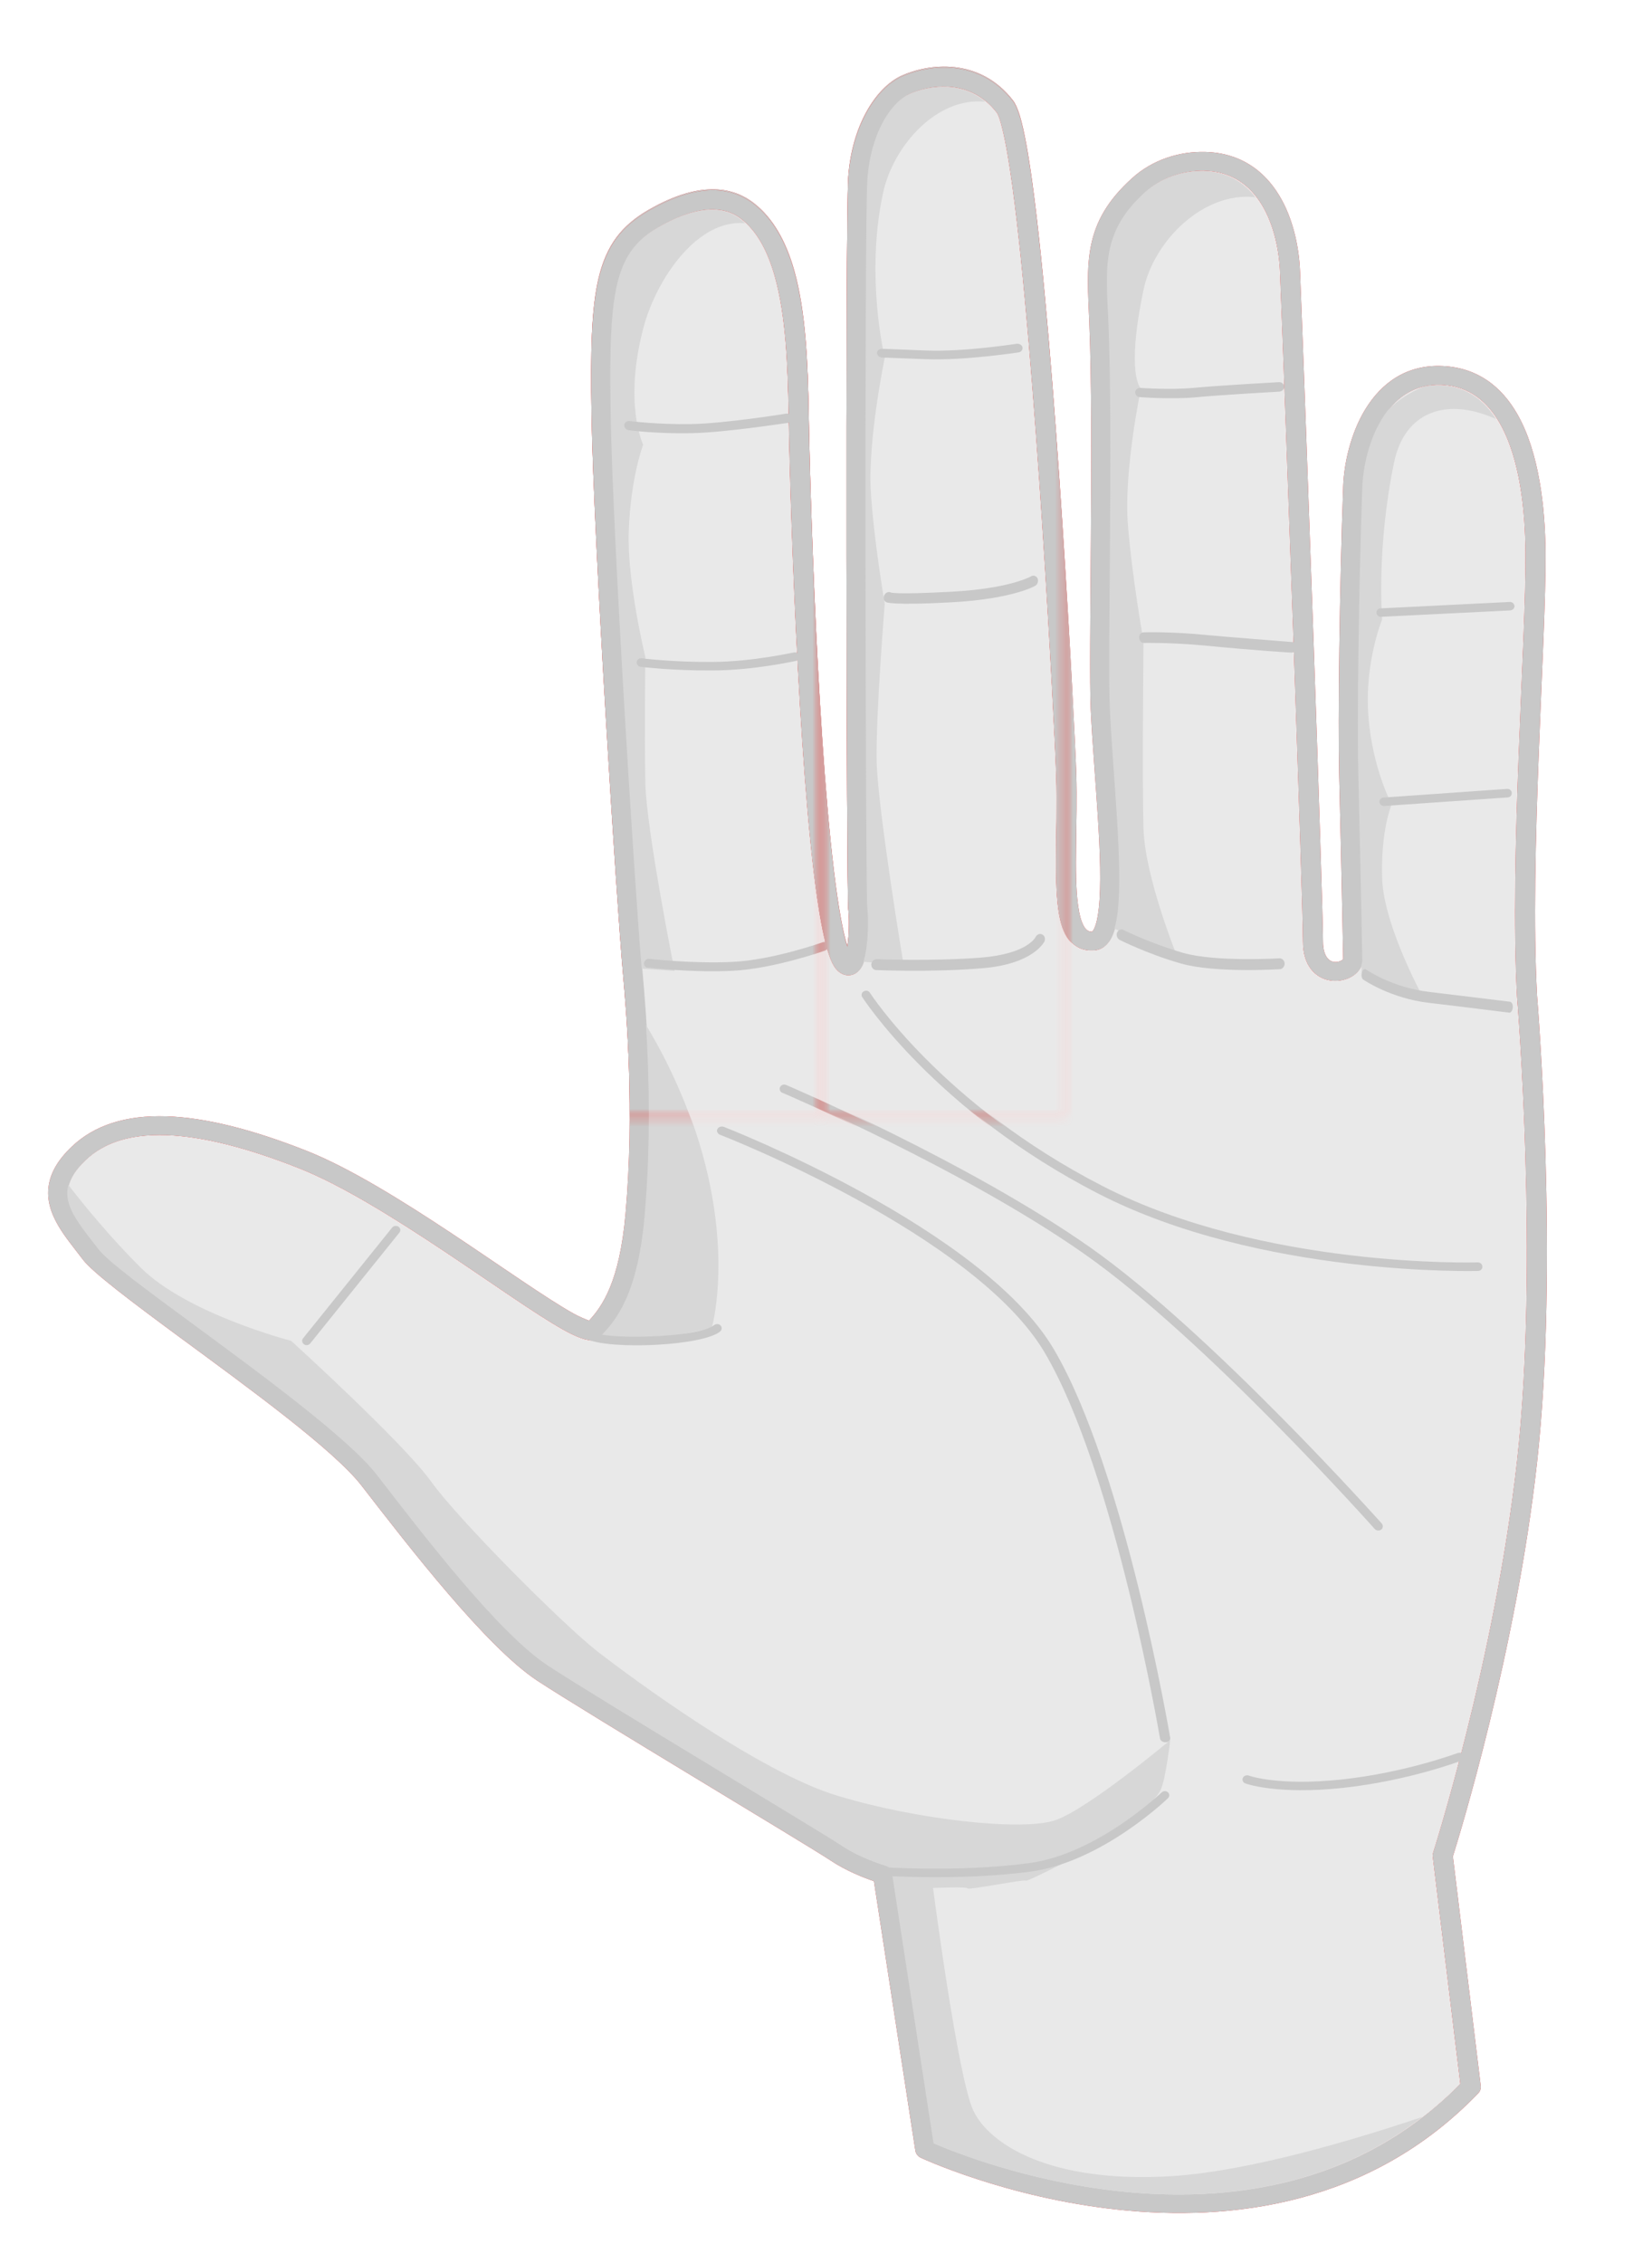 <svg width="184" height="252" viewBox="0 0 184 252" fill="none" xmlns="http://www.w3.org/2000/svg">
<mask id="mask0" mask-type="alpha" maskUnits="userSpaceOnUse" x="1" y="0" width="183" height="251">
<rect width="182.892" height="250.506" transform="matrix(-1 0 0 1 184 0)" fill="#C4C4C4"/>
</mask>
<g mask="url(#mask0)">
<path fill-rule="evenodd" clip-rule="evenodd" d="M121.643 103.748L121.63 103.749C121.251 103.762 120.99 103.565 120.787 103.252C120.419 102.676 120.215 101.829 120.073 100.795C119.584 97.189 120.048 91.564 119.879 86.206C119.708 80.729 117.539 39.056 114.989 20.403C114.536 17.074 114.063 14.467 113.594 12.901C113.349 12.082 113.08 11.506 112.831 11.183C109.084 6.33 103.386 7.077 100.4 8.434C97.518 9.769 94.863 14.028 94.474 19.757C94.144 25.025 94.278 99.503 94.479 101.175C94.591 102.059 94.602 103.92 94.38 105.333C94.132 104.558 93.896 103.541 93.671 102.325C91.388 90.008 90.278 58.02 90.077 46.042C89.983 40.371 89.739 34.645 88.462 30.117C87.556 26.905 86.12 24.281 83.941 22.599C81.915 21.037 78.306 19.853 72.197 23.392C69.228 25.122 67.563 27.278 66.684 30.915C65.871 34.285 65.763 39.017 65.883 46.076C66.126 60.274 68.688 100.579 69.394 108.429C69.775 112.655 70.687 123.651 69.67 135.185C69.003 142.734 67.102 145.447 65.608 147.066C65.262 146.936 64.528 146.639 63.893 146.287C57.817 142.898 43.689 131.923 34.127 128.148C28.035 125.741 22.829 124.45 18.556 124.313C14.027 124.165 10.5 125.299 7.991 127.696C6.383 129.221 5.642 130.653 5.43 131.996C5.177 133.584 5.663 135.08 6.514 136.524C7.26 137.793 8.295 139.024 9.233 140.263C10.293 141.677 14.719 145.008 20.015 148.91C27.689 154.562 37.22 161.48 40.291 165.466C45.556 172.27 54.156 183.402 59.829 187.147C65.459 190.845 90.077 205.546 92.459 207.147C94.254 208.351 96.297 209.134 97.337 209.487L101.953 239.496C102.007 239.837 102.234 240.132 102.562 240.286C102.562 240.286 112.039 244.73 124.504 246.065C137.059 247.41 152.611 245.603 164.644 233.108C164.861 232.886 164.963 232.584 164.926 232.286L161.823 206.725C162.537 204.449 168.856 183.951 171.195 162.87C173.64 140.84 171.266 111.686 171.198 110.873C170.351 95.288 172.219 71.383 172.142 61.559C172.105 56.527 171.428 50.359 169.002 46.124C167.247 43.059 164.601 40.965 160.747 40.764C156.629 40.55 153.833 42.69 152.066 45.585C150.412 48.297 149.692 51.678 149.603 54.155C149.205 65.27 149.007 80.221 149.156 86.26C149.443 97.965 149.591 106.188 149.602 106.796C149.578 106.821 149.501 106.9 149.444 106.938C149.307 107.024 149.136 107.085 148.954 107.115C148.134 107.246 147.358 106.613 147.356 104.835C147.357 100.169 145.442 46.312 144.8 30.239C144.692 27.528 144.027 24.309 142.465 21.744C140.805 19.019 138.168 17.008 134.188 16.917C131.377 16.855 128.382 17.756 126.069 19.864C120.528 24.878 121.053 29.36 121.328 35.993C121.853 48.695 121.216 73.261 121.487 79.008C121.843 86.47 122.941 96.058 122.384 101.139C122.279 102.098 122.124 102.875 121.868 103.413C121.817 103.518 121.762 103.611 121.7 103.687C121.685 103.707 121.66 103.731 121.643 103.748ZM104.085 238.637L99.458 208.55C99.395 208.146 99.089 207.812 98.672 207.696C98.672 207.696 95.997 206.939 93.763 205.436C91.381 203.834 66.749 189.127 61.117 185.427C55.583 181.775 47.244 170.872 42.108 164.234C38.967 160.157 29.25 153.038 21.398 147.254C16.345 143.533 12.076 140.402 11.062 139.048C10.292 138.031 9.452 137.024 8.779 135.993C8.097 134.949 7.575 133.889 7.605 132.752C7.635 131.632 8.219 130.469 9.586 129.173C11.694 127.161 14.68 126.29 18.478 126.413C22.535 126.546 27.473 127.801 33.257 130.087C42.738 133.828 56.723 144.736 62.747 148.093C64.003 148.794 64.985 149.175 65.58 149.233C66.246 149.294 66.703 149.079 66.99 148.774C68.672 147.025 71.121 144.242 71.903 135.358C72.933 123.675 72.013 112.534 71.629 108.252C70.922 100.42 68.368 60.209 68.123 46.043C68.03 40.554 68.066 36.514 68.491 33.439C69.078 29.18 70.415 26.904 73.379 25.177C78.147 22.417 80.933 23.001 82.518 24.222C84.371 25.653 85.523 27.922 86.295 30.655C87.533 35.039 87.746 40.585 87.837 46.075C88.039 58.123 89.168 90.298 91.462 102.684C91.895 105.025 92.402 106.704 92.916 107.504C93.393 108.25 93.997 108.499 94.506 108.498C95.096 108.5 95.718 108.176 96.109 107.382C96.796 105.988 96.885 102.366 96.707 100.934C96.505 99.272 96.384 25.126 96.71 19.886C96.911 16.935 97.754 14.414 98.94 12.627C99.659 11.542 100.495 10.736 101.385 10.322C103.693 9.275 108.116 8.658 111.013 12.412C111.228 12.692 111.407 13.295 111.623 14.145C112.01 15.681 112.392 17.921 112.767 20.67C115.308 39.267 117.467 80.806 117.64 86.267C117.84 92.66 117.206 99.42 118.215 102.843C118.813 104.873 119.985 105.912 121.71 105.849C122.482 105.839 123.147 105.488 123.649 104.74C124.114 104.043 124.446 102.877 124.614 101.352C125.178 96.203 124.087 86.481 123.728 78.915C123.454 73.169 124.093 48.611 123.567 35.914C123.321 29.953 122.65 25.881 127.628 21.374C129.483 19.683 131.885 18.969 134.134 19.02C137.213 19.089 139.234 20.677 140.52 22.788C141.902 25.058 142.467 27.915 142.561 30.318C143.201 46.373 145.115 100.174 145.115 104.836C145.115 106.966 145.946 108.131 146.879 108.716C147.937 109.381 149.241 109.353 150.22 108.931C151.224 108.499 151.843 107.67 151.842 106.833C151.843 106.826 151.844 106.821 151.843 106.814C151.843 106.814 151.695 98.401 151.395 86.213C151.249 80.195 151.447 65.299 151.842 54.226C151.921 52.031 152.545 49.032 154.01 46.63C155.364 44.41 157.466 42.699 160.622 42.863C163.637 43.02 165.655 44.723 167.029 47.12C169.299 51.082 169.866 56.866 169.902 61.574C169.976 71.418 168.11 95.377 168.961 110.993C168.962 111.002 168.964 111.011 168.962 111.02C168.962 111.02 171.428 140.473 168.966 162.652C166.506 184.815 159.61 206.328 159.61 206.328C159.567 206.466 159.553 206.609 159.572 206.75L162.643 232.047C151.236 243.623 136.588 245.243 124.758 243.977C114.405 242.866 106.186 239.545 104.085 238.637Z" fill="#F02F2F"/>
<path fill-rule="evenodd" clip-rule="evenodd" d="M104.039 238.68L99.414 208.593C99.349 208.19 99.043 207.853 98.625 207.737C98.625 207.737 95.954 206.981 93.718 205.479C91.335 203.878 66.704 189.166 61.073 185.467C55.536 181.818 47.198 170.915 42.061 164.273C38.919 160.199 29.204 153.077 21.355 147.297C16.3 143.576 12.034 140.441 11.016 139.088C10.246 138.072 9.404 137.068 8.733 136.035C8.051 134.992 7.533 133.932 7.562 132.794C7.592 131.674 8.174 130.509 9.539 129.211C11.646 127.202 14.635 126.33 18.436 126.457C22.49 126.589 27.427 127.842 33.211 130.128C42.691 133.871 56.677 144.774 62.703 148.136C63.956 148.832 64.939 149.218 65.533 149.274C66.204 149.334 66.657 149.119 66.945 148.815C68.628 147.065 71.076 144.283 71.858 135.4C72.888 123.718 71.97 112.572 71.582 108.294C70.876 100.46 68.322 60.248 68.081 46.082C67.987 40.594 68.022 36.553 68.445 33.483C69.034 29.222 70.37 26.947 73.335 25.219C78.101 22.459 80.891 23.044 82.473 24.264C84.327 25.694 85.48 27.963 86.251 30.696C87.487 35.079 87.698 40.627 87.793 46.115C87.993 58.166 89.122 90.341 91.417 102.723C91.853 105.07 92.359 106.743 92.871 107.549C93.347 108.288 93.953 108.542 94.459 108.542C95.054 108.542 95.671 108.217 96.066 107.422C96.748 106.03 96.842 102.409 96.66 100.973C96.46 99.312 96.337 25.164 96.666 19.93C96.866 16.977 97.707 14.459 98.896 12.665C99.614 11.583 100.449 10.777 101.338 10.363C103.645 9.314 108.069 8.701 110.97 12.456C111.182 12.737 111.364 13.339 111.576 14.189C111.965 15.724 112.347 17.959 112.724 20.709C115.265 39.308 117.419 80.851 117.596 86.311C117.796 92.704 117.16 99.461 118.166 102.884C118.767 104.915 119.943 105.953 121.668 105.892C122.438 105.881 123.097 105.528 123.603 104.783C124.068 104.081 124.404 102.917 124.569 101.393C125.133 96.242 124.039 86.52 123.68 78.957C123.409 73.21 124.045 48.654 123.521 35.957C123.274 29.994 122.603 25.92 127.581 21.416C129.434 19.726 131.841 19.009 134.089 19.058C137.166 19.13 139.19 20.72 140.473 22.829C141.856 25.103 142.421 27.957 142.515 30.359C143.157 46.413 145.069 100.217 145.069 104.877C145.069 107.008 145.898 108.172 146.834 108.758C147.893 109.42 149.194 109.393 150.176 108.973C151.177 108.542 151.8 107.709 151.8 106.875C151.8 106.869 151.8 106.864 151.794 106.859C151.794 106.859 151.647 98.445 151.353 86.256C151.206 80.238 151.4 65.343 151.794 54.269C151.877 52.072 152.5 49.074 153.966 46.672C155.319 44.453 157.42 42.742 160.574 42.907C163.592 43.062 165.61 44.762 166.981 47.164C169.253 51.122 169.817 56.908 169.859 61.617C169.929 71.46 168.064 95.42 168.917 111.032C168.917 111.043 168.917 111.054 168.917 111.06C168.917 111.06 171.383 140.512 168.923 162.694C166.458 184.854 159.567 206.368 159.567 206.368C159.52 206.506 159.508 206.65 159.526 206.793L162.598 232.089C151.188 243.666 136.543 245.283 124.71 244.019C114.359 242.909 106.139 239.586 104.039 238.68Z" fill="#FCCFCF"/>
<path fill-rule="evenodd" clip-rule="evenodd" d="M7.622 131.967C7.546 132.248 7.505 132.524 7.499 132.795C7.469 133.932 7.987 134.992 8.67 136.035C9.34 137.068 10.182 138.072 10.953 139.088C11.971 140.441 16.237 143.576 21.291 147.297C29.141 153.078 38.855 160.199 41.998 164.273C47.134 170.915 55.472 181.818 61.009 185.467C66.64 189.166 91.271 203.879 93.654 205.48C95.89 206.981 98.562 207.737 98.562 207.737C98.979 207.853 99.286 208.19 99.35 208.593L103.975 238.681C106.076 239.586 114.296 242.909 124.646 244.019C135.102 245.134 147.753 244.002 158.427 235.738C150.884 238.277 139.162 241.783 130.566 242.33C116.85 243.191 110.112 238.703 108.4 235.009C106.664 231.311 103.922 210.244 103.922 210.244C103.922 210.244 107.759 210.078 107.782 210.293C107.812 210.509 114.184 209.239 114.243 209.432C114.302 209.653 121.722 205.805 121.722 205.805L126.511 202.239C126.511 202.239 128.683 200.533 129.259 199.357C129.842 198.181 130.336 193.787 130.336 193.787C130.336 193.787 121.263 201.383 117.591 202.68C113.925 203.972 101.998 202.631 93.272 199.97C84.534 197.342 70.406 186.903 66.517 183.883C62.657 180.863 51.1 169.275 48.029 165.002C44.963 160.696 32.424 149.312 32.424 149.312C32.424 149.312 20.909 146.353 15.672 141.164C12.277 137.796 9.293 134.125 7.622 131.967ZM71.954 114.024C72.289 119.495 72.507 127.318 71.795 135.4C71.024 144.156 68.635 146.983 66.952 148.738C67.47 148.854 68.135 148.976 68.988 149.097C72.224 149.577 79.274 147.888 79.274 147.888C79.274 147.888 81.345 140.811 78.579 129.769C76.849 122.891 73.913 117.271 71.954 114.024ZM166.618 46.661C165.258 44.531 163.317 43.051 160.51 42.908C159.822 42.869 159.18 42.924 158.586 43.051C156.956 43.714 155.65 44.591 154.591 45.679C154.343 45.994 154.114 46.325 153.902 46.673C152.437 49.074 151.813 52.072 151.731 54.269C151.337 65.343 151.143 80.238 151.29 86.256C151.584 98.445 151.731 106.859 151.731 106.859C151.737 106.864 151.737 106.87 151.737 106.875C151.737 107.079 151.696 107.284 151.625 107.482C151.643 107.786 151.66 108.09 151.678 108.393L158.757 111.54C158.757 111.54 154.12 103.259 153.943 97.81C153.784 92.328 155.008 89.59 155.008 89.59C155.008 89.59 152.86 85.555 152.413 79.785C151.948 73.807 153.943 68.987 153.943 68.987C153.943 68.987 153.284 60.999 155.285 51.443C156.456 45.872 161.081 44.172 166.618 46.661ZM82.975 24.744C82.792 24.579 82.604 24.419 82.41 24.264C80.827 23.044 78.038 22.459 73.272 25.219C70.306 26.947 68.97 29.222 68.382 33.484C67.958 36.553 67.923 40.594 68.017 46.082C68.253 59.95 70.706 98.782 71.471 107.758L75.137 108.007C75.137 108.007 71.989 92.345 71.877 87.04C71.771 81.701 71.877 73.045 71.877 73.045C71.877 73.045 69.829 64.675 70.03 59.056C70.241 53.038 71.636 49.411 71.636 49.411C71.636 49.411 69.406 44.845 71.689 36.305C73.13 30.944 77.673 24.259 82.975 24.744ZM109.724 11.219C106.905 8.862 103.287 9.452 101.274 10.363C100.386 10.777 99.55 11.583 98.832 12.665C97.644 14.46 96.802 16.977 96.603 19.931C96.273 25.164 96.396 99.312 96.596 100.974C96.761 102.276 96.702 105.385 96.173 106.986L100.656 107.411C100.656 107.411 97.761 89.993 97.644 84.688C97.544 79.355 98.544 67.121 98.544 67.121C98.544 67.121 97.373 60.413 97.002 54.799C96.614 48.986 98.544 39.733 98.544 39.733C98.544 39.733 96.344 30.69 98.356 21.371C99.497 16.088 104.369 10.656 109.724 11.219ZM139.816 21.962C138.527 20.295 136.667 19.119 134.025 19.058C131.778 19.009 129.371 19.726 127.517 21.416C122.539 25.921 123.21 29.995 123.457 35.957C123.981 48.654 123.346 73.21 123.616 78.957C123.975 86.521 125.07 96.243 124.505 101.393C124.423 102.166 124.293 102.845 124.128 103.419L131.119 106.527C131.119 106.527 127.541 97.766 127.365 92.317C127.2 86.835 127.365 71.405 127.365 71.405C127.365 71.405 126.07 64.151 125.623 58.377C125.158 52.403 127.076 43.272 127.076 43.272C127.076 43.272 125.364 41.831 127.365 32.275C128.5 26.848 134.014 21.305 139.816 21.962Z" fill="#F57070"/>
<path d="M168.195 67.977C168.481 67.951 168.702 67.727 168.685 67.485C168.659 67.219 168.42 67.011 168.136 67.034L153.775 67.749C153.509 67.74 153.288 67.964 153.312 68.231C153.311 68.504 153.542 68.688 153.836 68.688L168.195 67.977Z" fill="#EF413D"/>
<path d="M167.931 88.8C168.207 88.779 168.398 88.561 168.377 88.304C168.378 88.033 168.13 87.83 167.857 87.85L154.089 88.816C153.814 88.837 153.623 89.056 153.645 89.314C153.67 89.572 153.914 89.774 154.189 89.753L167.931 88.8Z" fill="#EF413D"/>
<path d="M168.097 112.765C168.274 112.814 168.451 112.542 168.494 112.228C168.53 111.88 168.388 111.591 168.192 111.556C168.192 111.556 163.588 110.983 159.288 110.473C155.082 110.004 152.142 107.975 152.136 107.945C151.97 107.85 151.75 108.01 151.684 108.307C151.598 108.619 151.672 108.992 151.838 109.087C151.862 109.104 154.876 111.185 159.193 111.682C163.424 112.171 168.077 112.779 168.097 112.765Z" fill="#EF413D"/>
<path d="M142.545 107.927C142.839 107.93 143.08 107.63 143.084 107.294C143.057 106.959 142.824 106.721 142.53 106.718C142.499 106.718 135.415 107.152 131.768 106.11C128.062 105.033 125.131 103.56 125.131 103.56C124.866 103.422 124.542 103.554 124.419 103.856C124.297 104.157 124.44 104.526 124.705 104.664C124.705 104.664 127.726 106.203 131.491 107.284C135.313 108.395 142.545 107.927 142.545 107.927Z" fill="#EF413D"/>
<path d="M143.832 72.676C144.118 72.679 144.351 72.451 144.382 72.124C144.386 71.796 144.189 71.499 143.903 71.496C143.875 71.495 136.271 70.898 134.326 70.712C130.381 70.314 127.377 70.417 127.377 70.417C127.092 70.414 126.858 70.673 126.882 71.001C126.878 71.329 127.106 71.595 127.392 71.598C127.392 71.598 130.367 71.527 134.228 71.892C139.83 72.442 143.805 72.676 143.832 72.676Z" fill="#EF413D"/>
<path d="M142.489 43.613C142.806 43.588 143.062 43.326 143.034 43.033C143.004 42.768 142.754 42.532 142.437 42.557C142.406 42.557 135.612 42.932 132.914 43.198C130.277 43.437 127.077 43.2 127.077 43.2C126.76 43.166 126.472 43.368 126.435 43.661C126.432 43.953 126.651 44.22 126.971 44.223C127.001 44.223 130.296 44.491 133.06 44.254C135.728 43.988 142.489 43.613 142.489 43.613Z" fill="#EF413D"/>
<path d="M113.452 39.13C113.747 39.087 113.939 38.83 113.884 38.568C113.826 38.306 113.529 38.128 113.235 38.168C113.235 38.168 107.388 39.099 103.064 38.919C98.556 38.726 98.239 38.734 98.239 38.734C97.927 38.717 97.682 38.936 97.68 39.184C97.699 39.466 97.925 39.683 98.235 39.7C98.235 39.7 98.765 39.714 103.059 39.885C107.51 40.065 113.42 39.122 113.452 39.13Z" fill="#EF413D"/>
<path d="M115.286 65.131C115.566 64.987 115.685 64.604 115.571 64.307C115.446 64.044 115.138 63.912 114.855 64.059C114.855 64.059 112.562 65.421 106.054 65.778C99.516 66.13 99.208 65.862 99.208 65.862C98.957 65.742 98.617 65.877 98.482 66.188C98.347 66.499 98.457 66.827 98.708 66.947C98.708 66.947 99.267 67.333 106.025 66.958C112.811 66.589 115.286 65.131 115.286 65.131Z" fill="#EF413D"/>
<path d="M116.325 104.75C116.453 104.432 116.371 104.077 116.086 103.956C115.804 103.804 115.493 103.954 115.343 104.232C115.343 104.232 114.496 106.094 109.315 106.524C103.788 106.956 97.691 106.706 97.66 106.7C97.354 106.681 97.083 106.94 97.047 107.274C97.037 107.613 97.26 107.893 97.565 107.915C97.565 107.915 103.786 108.185 109.317 107.717C115.154 107.272 116.296 104.745 116.325 104.75Z" fill="#EF413D"/>
<path d="M91.877 105.754C92.142 105.664 92.276 105.379 92.21 105.123C92.145 104.866 91.887 104.736 91.621 104.825C91.621 104.825 86.093 106.785 81.655 107.002C77.184 107.229 72.344 106.667 72.344 106.667C72.067 106.622 71.808 106.809 71.736 107.092C71.678 107.35 71.827 107.619 72.121 107.639C72.121 107.639 77.067 108.224 81.603 107.996C86.198 107.766 91.841 105.766 91.877 105.754Z" fill="#EF413D"/>
<path d="M88.623 73.494C88.894 73.418 89.068 73.17 88.999 72.894C88.944 72.653 88.655 72.477 88.384 72.553C88.358 72.54 83.9 73.568 79.399 73.603C74.834 73.634 71.51 73.199 71.51 73.199C71.216 73.141 70.942 73.338 70.921 73.601C70.875 73.85 71.084 74.11 71.353 74.152C71.366 74.13 74.74 74.587 79.408 74.549C84.064 74.531 88.599 73.482 88.623 73.494Z" fill="#EF413D"/>
<path d="M87.749 46.981C88.068 46.92 88.25 46.662 88.198 46.383C88.148 46.105 87.834 45.915 87.529 45.95C87.516 45.974 80.62 47.061 76.959 47.114C73.259 47.178 70.14 46.778 70.14 46.778C69.838 46.75 69.561 46.926 69.528 47.23C69.512 47.505 69.728 47.742 70.014 47.792C70.043 47.807 73.228 48.211 77.014 48.126C80.785 48.064 87.723 46.968 87.749 46.981Z" fill="#EF413D"/>
<path d="M153.128 170.279C153.298 170.468 153.643 170.49 153.845 170.331C154.046 170.172 154.087 169.879 153.901 169.656C153.855 169.616 134.975 148.438 121.423 138.909C107.87 129.382 87.608 120.724 87.555 120.708C87.297 120.603 86.996 120.706 86.885 120.948C86.774 121.189 86.883 121.471 87.113 121.567C87.195 121.592 107.375 130.225 120.811 139.664C134.276 149.109 153.063 170.206 153.128 170.279Z" fill="#EF413D"/>
<path d="M129.204 193.6C129.263 193.871 129.559 194.038 129.85 194.018C130.171 194.002 130.392 193.764 130.333 193.493C130.313 193.412 125.31 163.714 117.386 150.27C109.443 136.72 80.755 125.538 80.665 125.502C80.362 125.388 80.03 125.482 79.902 125.731C79.775 125.955 79.927 126.262 80.2 126.373C80.294 126.384 108.615 137.444 116.376 150.656C124.22 163.983 129.181 193.516 129.204 193.6Z" fill="#EF413D"/>
<path d="M80.21 148.274C80.432 148.089 80.441 147.798 80.244 147.59C80.07 147.412 79.76 147.401 79.541 147.561C78.777 148.214 76.011 148.658 73.087 148.792C70.045 148.968 66.908 148.813 65.792 148.287C65.555 148.152 65.261 148.25 65.12 148.472C65.004 148.698 65.078 148.996 65.345 149.108C66.589 149.729 69.947 149.935 73.158 149.753C76.256 149.586 79.258 149.062 80.21 148.274Z" fill="#EF413D"/>
<path d="M44.486 137.259C44.653 137.067 44.608 136.77 44.401 136.613C44.168 136.454 43.854 136.496 43.687 136.69L33.758 149.029C33.588 149.248 33.633 149.543 33.866 149.703C34.071 149.859 34.387 149.817 34.557 149.598L44.486 137.259Z" fill="#EF413D"/>
<path d="M162.706 196.088C162.974 195.987 163.094 195.711 162.983 195.485C162.876 195.234 162.609 195.124 162.341 195.225C162.314 195.221 156.611 197.389 149.428 198.164C142.274 198.92 139.078 197.724 139.078 197.724C138.807 197.641 138.506 197.764 138.416 198.018C138.331 198.246 138.462 198.526 138.733 198.611C138.733 198.611 142.176 199.886 149.528 199.103C156.854 198.316 162.706 196.088 162.706 196.088Z" fill="#EF413D"/>
<path d="M130.082 200.249C130.278 200.061 130.286 199.77 130.086 199.589C129.885 199.406 129.572 199.423 129.379 199.611C129.349 199.608 122.202 206.504 114.539 207.488C106.786 208.517 98.345 207.928 98.318 207.925C98.037 207.918 97.786 208.102 97.78 208.365C97.746 208.626 97.969 208.863 98.25 208.87C98.276 208.873 106.802 209.471 114.698 208.434C122.673 207.405 130.078 200.277 130.082 200.249Z" fill="#EF413D"/>
<path d="M164.618 141.53C164.901 141.535 165.128 141.297 165.105 141.058C165.11 140.795 164.887 140.581 164.603 140.575C164.517 140.591 140.674 141.277 122.796 132.073C104.914 122.894 96.915 110.473 96.889 110.444C96.751 110.217 96.452 110.129 96.206 110.286C95.962 110.415 95.897 110.699 96.035 110.926C96.061 110.955 104.173 123.6 122.318 132.917C140.436 142.23 164.564 141.524 164.618 141.53Z" fill="#EF413D"/>
</g>
<mask id="mask1" mask-type="alpha" maskUnits="userSpaceOnUse" x="1" y="0" width="183" height="251">
<rect width="182.892" height="250.506" transform="matrix(-1 0 0 1 184 0)" fill="#C4C4C4"/>
</mask>
<g mask="url(#mask1)">
<path fill-rule="evenodd" clip-rule="evenodd" d="M121.643 103.748L121.63 103.749C121.251 103.762 120.99 103.565 120.787 103.252C120.419 102.676 120.215 101.829 120.073 100.795C119.584 97.189 120.048 91.564 119.879 86.206C119.708 80.729 117.539 39.056 114.989 20.403C114.536 17.074 114.063 14.467 113.594 12.901C113.349 12.082 113.08 11.506 112.831 11.183C109.084 6.33 103.386 7.077 100.4 8.434C97.518 9.769 94.863 14.028 94.474 19.757C94.144 25.025 94.278 99.503 94.479 101.175C94.591 102.059 94.602 103.92 94.38 105.333C94.132 104.558 93.896 103.541 93.671 102.325C91.388 90.008 90.278 58.02 90.077 46.042C89.983 40.371 89.739 34.645 88.462 30.117C87.556 26.905 86.12 24.281 83.941 22.599C81.915 21.037 78.306 19.853 72.197 23.392C69.228 25.122 67.563 27.278 66.684 30.915C65.871 34.285 65.763 39.017 65.883 46.076C66.126 60.274 68.688 100.579 69.394 108.429C69.775 112.655 70.687 123.651 69.67 135.185C69.003 142.734 67.102 145.447 65.608 147.066C65.262 146.936 64.528 146.639 63.893 146.287C57.817 142.898 43.689 131.923 34.127 128.148C28.035 125.741 22.829 124.45 18.556 124.313C14.027 124.165 10.5 125.299 7.991 127.696C6.383 129.221 5.642 130.653 5.43 131.996C5.177 133.584 5.663 135.08 6.514 136.524C7.26 137.793 8.295 139.024 9.233 140.263C10.293 141.677 14.719 145.008 20.015 148.91C27.689 154.562 37.22 161.48 40.291 165.466C45.556 172.27 54.156 183.402 59.829 187.147C65.459 190.845 90.077 205.546 92.459 207.147C94.254 208.351 96.297 209.134 97.337 209.487L101.953 239.496C102.007 239.837 102.234 240.132 102.562 240.286C102.562 240.286 112.039 244.73 124.504 246.065C137.059 247.41 152.611 245.603 164.644 233.108C164.861 232.886 164.963 232.584 164.926 232.286L161.823 206.725C162.537 204.449 168.856 183.951 171.195 162.87C173.64 140.84 171.266 111.686 171.198 110.873C170.351 95.288 172.219 71.383 172.142 61.559C172.105 56.527 171.428 50.359 169.002 46.124C167.247 43.059 164.601 40.965 160.747 40.764C156.629 40.55 153.833 42.69 152.066 45.585C150.412 48.297 149.692 51.678 149.603 54.155C149.205 65.27 149.007 80.221 149.156 86.26C149.443 97.965 149.591 106.188 149.602 106.796C149.578 106.821 149.501 106.9 149.444 106.938C149.307 107.024 149.136 107.085 148.954 107.115C148.134 107.246 147.358 106.613 147.356 104.835C147.357 100.169 145.442 46.312 144.8 30.239C144.692 27.528 144.027 24.309 142.465 21.744C140.805 19.019 138.168 17.008 134.188 16.917C131.377 16.855 128.382 17.756 126.069 19.864C120.528 24.878 121.053 29.36 121.328 35.993C121.853 48.695 121.216 73.261 121.487 79.008C121.843 86.47 122.941 96.058 122.384 101.139C122.279 102.098 122.124 102.875 121.868 103.413C121.817 103.518 121.762 103.611 121.7 103.687C121.685 103.707 121.66 103.731 121.643 103.748ZM104.085 238.637L99.458 208.55C99.395 208.146 99.089 207.812 98.672 207.696C98.672 207.696 95.997 206.939 93.763 205.436C91.381 203.834 66.749 189.127 61.117 185.427C55.583 181.775 47.244 170.872 42.108 164.234C38.967 160.157 29.25 153.038 21.398 147.254C16.345 143.533 12.076 140.402 11.062 139.048C10.292 138.031 9.452 137.024 8.779 135.993C8.097 134.949 7.575 133.889 7.605 132.752C7.635 131.632 8.219 130.469 9.586 129.173C11.694 127.161 14.68 126.29 18.478 126.413C22.535 126.546 27.473 127.801 33.257 130.087C42.738 133.828 56.723 144.736 62.747 148.093C64.003 148.794 64.985 149.175 65.58 149.233C66.246 149.294 66.703 149.079 66.99 148.774C68.672 147.025 71.121 144.242 71.903 135.358C72.933 123.675 72.013 112.534 71.629 108.252C70.922 100.42 68.368 60.209 68.123 46.043C68.03 40.554 68.066 36.514 68.491 33.439C69.078 29.18 70.415 26.904 73.379 25.177C78.147 22.417 80.933 23.001 82.518 24.222C84.371 25.653 85.523 27.922 86.295 30.655C87.533 35.039 87.746 40.585 87.837 46.075C88.039 58.123 89.168 90.298 91.462 102.684C91.895 105.025 92.402 106.704 92.916 107.504C93.393 108.25 93.997 108.499 94.506 108.498C95.096 108.5 95.718 108.176 96.109 107.382C96.796 105.988 96.885 102.366 96.707 100.934C96.505 99.272 96.384 25.126 96.71 19.886C96.911 16.935 97.754 14.414 98.94 12.627C99.659 11.542 100.495 10.736 101.385 10.322C103.693 9.275 108.116 8.658 111.013 12.412C111.228 12.692 111.407 13.295 111.623 14.145C112.01 15.681 112.392 17.921 112.767 20.67C115.308 39.267 117.467 80.806 117.64 86.267C117.84 92.66 117.206 99.42 118.215 102.843C118.813 104.873 119.985 105.912 121.71 105.849C122.482 105.839 123.147 105.488 123.649 104.74C124.114 104.043 124.446 102.877 124.614 101.352C125.178 96.203 124.087 86.481 123.728 78.915C123.454 73.169 124.093 48.611 123.567 35.914C123.321 29.953 122.65 25.881 127.628 21.374C129.483 19.683 131.885 18.969 134.134 19.02C137.213 19.089 139.234 20.677 140.52 22.788C141.902 25.058 142.467 27.915 142.561 30.318C143.201 46.373 145.115 100.174 145.115 104.836C145.115 106.966 145.946 108.131 146.879 108.716C147.937 109.381 149.241 109.353 150.22 108.931C151.224 108.499 151.843 107.67 151.842 106.833C151.843 106.826 151.844 106.821 151.843 106.814C151.843 106.814 151.695 98.401 151.395 86.213C151.249 80.195 151.447 65.299 151.842 54.226C151.921 52.031 152.545 49.032 154.01 46.63C155.364 44.41 157.466 42.699 160.622 42.863C163.637 43.02 165.655 44.723 167.029 47.12C169.299 51.082 169.866 56.866 169.902 61.574C169.976 71.418 168.11 95.377 168.961 110.993C168.962 111.002 168.964 111.011 168.962 111.02C168.962 111.02 171.428 140.473 168.966 162.652C166.506 184.815 159.61 206.328 159.61 206.328C159.567 206.466 159.553 206.609 159.572 206.75L162.643 232.047C151.236 243.623 136.588 245.243 124.758 243.977C114.405 242.866 106.186 239.545 104.085 238.637Z" fill="#C8C8C8"/>
<path fill-rule="evenodd" clip-rule="evenodd" d="M104.039 238.68L99.414 208.593C99.349 208.19 99.043 207.853 98.625 207.737C98.625 207.737 95.954 206.981 93.718 205.479C91.335 203.878 66.704 189.166 61.073 185.467C55.536 181.818 47.198 170.915 42.061 164.273C38.919 160.199 29.204 153.077 21.355 147.297C16.3 143.576 12.034 140.441 11.016 139.088C10.246 138.072 9.404 137.068 8.733 136.035C8.051 134.992 7.533 133.932 7.562 132.794C7.592 131.674 8.174 130.509 9.539 129.211C11.646 127.202 14.635 126.33 18.436 126.457C22.49 126.589 27.427 127.842 33.211 130.128C42.691 133.871 56.677 144.774 62.703 148.136C63.956 148.832 64.939 149.218 65.533 149.274C66.204 149.334 66.657 149.119 66.945 148.815C68.628 147.065 71.076 144.283 71.858 135.4C72.888 123.718 71.97 112.572 71.582 108.294C70.876 100.46 68.322 60.248 68.081 46.082C67.987 40.594 68.022 36.553 68.445 33.483C69.034 29.222 70.37 26.947 73.335 25.219C78.101 22.459 80.891 23.044 82.473 24.264C84.327 25.694 85.48 27.963 86.251 30.696C87.487 35.079 87.698 40.627 87.793 46.115C87.993 58.166 89.122 90.341 91.417 102.723C91.853 105.07 92.359 106.743 92.871 107.549C93.347 108.288 93.953 108.542 94.459 108.542C95.054 108.542 95.671 108.217 96.066 107.422C96.748 106.03 96.842 102.409 96.66 100.973C96.46 99.312 96.337 25.164 96.666 19.93C96.866 16.977 97.707 14.459 98.896 12.665C99.614 11.583 100.449 10.777 101.338 10.363C103.645 9.314 108.069 8.701 110.97 12.456C111.182 12.737 111.364 13.339 111.576 14.189C111.965 15.724 112.347 17.959 112.724 20.709C115.265 39.308 117.419 80.851 117.596 86.311C117.796 92.704 117.16 99.461 118.166 102.884C118.767 104.915 119.943 105.953 121.668 105.892C122.438 105.881 123.097 105.528 123.603 104.783C124.068 104.081 124.404 102.917 124.569 101.393C125.133 96.242 124.039 86.52 123.68 78.957C123.409 73.21 124.045 48.654 123.521 35.957C123.274 29.994 122.603 25.92 127.581 21.416C129.434 19.726 131.841 19.009 134.089 19.058C137.166 19.13 139.19 20.72 140.473 22.829C141.856 25.103 142.421 27.957 142.515 30.359C143.157 46.413 145.069 100.217 145.069 104.877C145.069 107.008 145.898 108.172 146.834 108.758C147.893 109.42 149.194 109.393 150.176 108.973C151.177 108.542 151.8 107.709 151.8 106.875C151.8 106.869 151.8 106.864 151.794 106.859C151.794 106.859 151.647 98.445 151.353 86.256C151.206 80.238 151.4 65.343 151.794 54.269C151.877 52.072 152.5 49.074 153.966 46.672C155.319 44.453 157.42 42.742 160.574 42.907C163.592 43.062 165.61 44.762 166.981 47.164C169.253 51.122 169.817 56.908 169.859 61.617C169.929 71.46 168.064 95.42 168.917 111.032C168.917 111.043 168.917 111.054 168.917 111.06C168.917 111.06 171.383 140.512 168.923 162.694C166.458 184.854 159.567 206.368 159.567 206.368C159.52 206.506 159.508 206.65 159.526 206.793L162.598 232.089C151.188 243.666 136.543 245.283 124.71 244.019C114.359 242.909 106.139 239.586 104.039 238.68Z" fill="#E9E9E9"/>
<path fill-rule="evenodd" clip-rule="evenodd" d="M7.622 131.967C7.546 132.248 7.505 132.524 7.499 132.795C7.469 133.932 7.987 134.992 8.67 136.035C9.34 137.068 10.182 138.072 10.953 139.088C11.971 140.441 16.237 143.576 21.291 147.297C29.141 153.078 38.855 160.199 41.998 164.273C47.134 170.915 55.472 181.818 61.009 185.467C66.64 189.166 91.271 203.879 93.654 205.48C95.89 206.981 98.562 207.737 98.562 207.737C98.979 207.853 99.286 208.19 99.35 208.593L103.975 238.681C106.076 239.586 114.296 242.909 124.646 244.019C135.102 245.134 147.753 244.002 158.427 235.738C150.884 238.277 139.162 241.783 130.566 242.33C116.85 243.191 110.112 238.703 108.4 235.009C106.664 231.311 103.922 210.244 103.922 210.244C103.922 210.244 107.759 210.078 107.782 210.293C107.812 210.509 114.184 209.239 114.243 209.432C114.302 209.653 121.722 205.805 121.722 205.805L126.511 202.239C126.511 202.239 128.683 200.533 129.259 199.357C129.842 198.181 130.336 193.787 130.336 193.787C130.336 193.787 121.263 201.383 117.591 202.68C113.925 203.972 101.998 202.631 93.272 199.97C84.534 197.342 70.406 186.903 66.517 183.883C62.657 180.863 51.1 169.275 48.029 165.002C44.963 160.696 32.424 149.312 32.424 149.312C32.424 149.312 20.909 146.353 15.672 141.164C12.277 137.796 9.293 134.125 7.622 131.967ZM71.954 114.024C72.289 119.495 72.507 127.318 71.795 135.4C71.024 144.156 68.635 146.983 66.952 148.738C67.47 148.854 68.135 148.976 68.988 149.097C72.224 149.577 79.274 147.888 79.274 147.888C79.274 147.888 81.345 140.811 78.579 129.769C76.849 122.891 73.913 117.271 71.954 114.024ZM166.618 46.661C165.258 44.531 163.317 43.051 160.51 42.908C159.822 42.869 159.18 42.924 158.586 43.051C156.956 43.714 155.65 44.591 154.591 45.679C154.343 45.994 154.114 46.325 153.902 46.673C152.437 49.074 151.813 52.072 151.731 54.269C151.337 65.343 151.143 80.238 151.29 86.256C151.584 98.445 151.731 106.859 151.731 106.859C151.737 106.864 151.737 106.87 151.737 106.875C151.737 107.079 151.696 107.284 151.625 107.482C151.643 107.786 151.66 108.09 151.678 108.393L158.757 111.54C158.757 111.54 154.12 103.259 153.943 97.81C153.784 92.328 155.008 89.59 155.008 89.59C155.008 89.59 152.86 85.555 152.413 79.785C151.948 73.807 153.943 68.987 153.943 68.987C153.943 68.987 153.284 60.999 155.285 51.443C156.456 45.872 161.081 44.172 166.618 46.661ZM82.975 24.744C82.792 24.579 82.604 24.419 82.41 24.264C80.827 23.044 78.038 22.459 73.272 25.219C70.306 26.947 68.97 29.222 68.382 33.484C67.958 36.553 67.923 40.594 68.017 46.082C68.253 59.95 70.706 98.782 71.471 107.758L75.137 108.007C75.137 108.007 71.989 92.345 71.877 87.04C71.771 81.701 71.877 73.045 71.877 73.045C71.877 73.045 69.829 64.675 70.03 59.056C70.241 53.038 71.636 49.411 71.636 49.411C71.636 49.411 69.406 44.845 71.689 36.305C73.13 30.944 77.673 24.259 82.975 24.744ZM109.724 11.219C106.905 8.862 103.287 9.452 101.274 10.363C100.386 10.777 99.55 11.583 98.832 12.665C97.644 14.46 96.802 16.977 96.603 19.931C96.273 25.164 96.396 99.312 96.596 100.974C96.761 102.276 96.702 105.385 96.173 106.986L100.656 107.411C100.656 107.411 97.761 89.993 97.644 84.688C97.544 79.355 98.544 67.121 98.544 67.121C98.544 67.121 97.373 60.413 97.002 54.799C96.614 48.986 98.544 39.733 98.544 39.733C98.544 39.733 96.344 30.69 98.356 21.371C99.497 16.088 104.369 10.656 109.724 11.219ZM139.816 21.962C138.527 20.295 136.667 19.119 134.025 19.058C131.778 19.009 129.371 19.726 127.517 21.416C122.539 25.921 123.21 29.995 123.457 35.957C123.981 48.654 123.346 73.21 123.616 78.957C123.975 86.521 125.07 96.243 124.505 101.393C124.423 102.166 124.293 102.845 124.128 103.419L131.119 106.527C131.119 106.527 127.541 97.766 127.365 92.317C127.2 86.835 127.365 71.405 127.365 71.405C127.365 71.405 126.07 64.151 125.623 58.377C125.158 52.403 127.076 43.272 127.076 43.272C127.076 43.272 125.364 41.831 127.365 32.275C128.5 26.848 134.014 21.305 139.816 21.962Z" fill="#D7D7D7"/>
<path d="M168.195 67.977C168.481 67.951 168.702 67.727 168.685 67.485C168.659 67.219 168.42 67.011 168.136 67.034L153.775 67.749C153.509 67.74 153.288 67.964 153.312 68.231C153.311 68.504 153.542 68.688 153.836 68.688L168.195 67.977Z" fill="#C8C8C8"/>
<path d="M167.931 88.8C168.207 88.779 168.398 88.561 168.377 88.304C168.378 88.033 168.13 87.83 167.857 87.85L154.089 88.816C153.814 88.837 153.623 89.056 153.645 89.314C153.67 89.572 153.914 89.774 154.189 89.753L167.931 88.8Z" fill="#C8C8C8"/>
<path d="M168.097 112.765C168.274 112.814 168.451 112.542 168.494 112.228C168.53 111.88 168.388 111.591 168.192 111.556C168.192 111.556 163.588 110.983 159.288 110.473C155.082 110.004 152.142 107.975 152.136 107.945C151.97 107.85 151.75 108.01 151.684 108.307C151.598 108.619 151.672 108.992 151.838 109.087C151.862 109.104 154.876 111.185 159.193 111.682C163.424 112.171 168.077 112.779 168.097 112.765Z" fill="#C8C8C8"/>
<path d="M142.545 107.927C142.839 107.93 143.08 107.63 143.084 107.294C143.057 106.959 142.824 106.721 142.53 106.718C142.499 106.718 135.415 107.152 131.768 106.11C128.062 105.033 125.131 103.56 125.131 103.56C124.866 103.422 124.542 103.554 124.419 103.856C124.297 104.157 124.44 104.526 124.705 104.664C124.705 104.664 127.726 106.203 131.491 107.284C135.313 108.395 142.545 107.927 142.545 107.927Z" fill="#C8C8C8"/>
<path d="M143.832 72.676C144.118 72.679 144.351 72.451 144.382 72.124C144.386 71.796 144.189 71.499 143.903 71.496C143.875 71.495 136.271 70.898 134.326 70.712C130.381 70.314 127.377 70.417 127.377 70.417C127.092 70.414 126.858 70.673 126.882 71.001C126.878 71.329 127.106 71.595 127.392 71.598C127.392 71.598 130.367 71.527 134.228 71.892C139.83 72.442 143.805 72.676 143.832 72.676Z" fill="#C8C8C8"/>
<path d="M142.489 43.613C142.806 43.588 143.062 43.326 143.034 43.033C143.004 42.768 142.754 42.532 142.437 42.557C142.406 42.557 135.612 42.932 132.914 43.198C130.277 43.437 127.077 43.2 127.077 43.2C126.76 43.166 126.472 43.368 126.435 43.661C126.432 43.953 126.651 44.22 126.971 44.223C127.001 44.223 130.296 44.491 133.06 44.254C135.728 43.988 142.489 43.613 142.489 43.613Z" fill="#C8C8C8"/>
<path d="M113.452 39.13C113.747 39.087 113.939 38.83 113.884 38.568C113.826 38.306 113.529 38.128 113.235 38.168C113.235 38.168 107.388 39.099 103.064 38.919C98.556 38.726 98.239 38.734 98.239 38.734C97.927 38.717 97.682 38.936 97.68 39.184C97.699 39.466 97.925 39.683 98.235 39.7C98.235 39.7 98.765 39.714 103.059 39.885C107.51 40.065 113.42 39.122 113.452 39.13Z" fill="#C8C8C8"/>
<path d="M115.286 65.131C115.566 64.987 115.685 64.604 115.571 64.307C115.446 64.044 115.138 63.912 114.855 64.059C114.855 64.059 112.562 65.421 106.054 65.778C99.516 66.13 99.208 65.862 99.208 65.862C98.957 65.742 98.617 65.877 98.482 66.188C98.347 66.499 98.457 66.827 98.708 66.947C98.708 66.947 99.267 67.333 106.025 66.958C112.811 66.589 115.286 65.131 115.286 65.131Z" fill="#C8C8C8"/>
<path d="M116.325 104.75C116.453 104.432 116.371 104.077 116.086 103.956C115.804 103.804 115.493 103.954 115.343 104.232C115.343 104.232 114.496 106.094 109.315 106.524C103.788 106.956 97.691 106.706 97.66 106.7C97.354 106.681 97.083 106.94 97.047 107.274C97.037 107.613 97.26 107.893 97.565 107.915C97.565 107.915 103.786 108.185 109.317 107.717C115.154 107.272 116.296 104.745 116.325 104.75Z" fill="#C8C8C8"/>
<path d="M91.877 105.754C92.142 105.664 92.276 105.379 92.21 105.123C92.145 104.866 91.887 104.736 91.621 104.825C91.621 104.825 86.093 106.785 81.655 107.002C77.184 107.229 72.344 106.667 72.344 106.667C72.067 106.622 71.808 106.809 71.736 107.092C71.678 107.35 71.827 107.619 72.121 107.639C72.121 107.639 77.067 108.224 81.603 107.996C86.198 107.766 91.841 105.766 91.877 105.754Z" fill="#C8C8C8"/>
<path d="M88.623 73.494C88.894 73.418 89.068 73.17 88.999 72.894C88.944 72.653 88.655 72.477 88.384 72.553C88.358 72.54 83.9 73.568 79.399 73.603C74.834 73.634 71.51 73.199 71.51 73.199C71.216 73.141 70.942 73.338 70.921 73.601C70.875 73.85 71.084 74.11 71.353 74.152C71.366 74.13 74.74 74.587 79.408 74.549C84.064 74.531 88.599 73.482 88.623 73.494Z" fill="#C8C8C8"/>
<path d="M87.749 46.981C88.068 46.92 88.25 46.662 88.198 46.383C88.148 46.105 87.834 45.915 87.529 45.95C87.516 45.974 80.62 47.061 76.959 47.114C73.259 47.178 70.14 46.778 70.14 46.778C69.838 46.75 69.561 46.926 69.528 47.23C69.512 47.505 69.728 47.742 70.014 47.792C70.043 47.807 73.228 48.211 77.014 48.126C80.785 48.064 87.723 46.968 87.749 46.981Z" fill="#C8C8C8"/>
<path d="M153.128 170.279C153.298 170.468 153.643 170.49 153.845 170.331C154.046 170.172 154.087 169.879 153.901 169.656C153.855 169.616 134.975 148.438 121.423 138.909C107.87 129.382 87.608 120.724 87.555 120.708C87.297 120.603 86.996 120.706 86.885 120.948C86.774 121.189 86.883 121.471 87.113 121.567C87.195 121.592 107.375 130.225 120.811 139.664C134.276 149.109 153.063 170.206 153.128 170.279Z" fill="#C8C8C8"/>
<path d="M129.204 193.6C129.263 193.871 129.559 194.038 129.85 194.018C130.171 194.002 130.392 193.764 130.333 193.493C130.313 193.412 125.31 163.714 117.386 150.27C109.443 136.72 80.755 125.538 80.665 125.502C80.362 125.388 80.03 125.482 79.902 125.731C79.775 125.955 79.927 126.262 80.2 126.373C80.294 126.384 108.615 137.444 116.376 150.656C124.22 163.983 129.181 193.516 129.204 193.6Z" fill="#C8C8C8"/>
<path d="M80.21 148.274C80.432 148.089 80.441 147.798 80.244 147.59C80.07 147.412 79.76 147.401 79.541 147.561C78.777 148.214 76.011 148.658 73.087 148.792C70.045 148.968 66.908 148.813 65.792 148.287C65.555 148.152 65.261 148.25 65.12 148.472C65.004 148.698 65.078 148.996 65.345 149.108C66.589 149.729 69.947 149.935 73.158 149.753C76.256 149.586 79.258 149.062 80.21 148.274Z" fill="#C8C8C8"/>
<path d="M44.486 137.259C44.653 137.067 44.608 136.77 44.401 136.613C44.168 136.454 43.854 136.496 43.687 136.69L33.758 149.029C33.588 149.248 33.633 149.543 33.866 149.703C34.071 149.859 34.387 149.817 34.557 149.598L44.486 137.259Z" fill="#C8C8C8"/>
<path d="M162.706 196.088C162.974 195.987 163.094 195.711 162.983 195.485C162.876 195.234 162.609 195.124 162.341 195.225C162.314 195.221 156.611 197.389 149.428 198.164C142.274 198.92 139.078 197.724 139.078 197.724C138.807 197.641 138.506 197.764 138.416 198.018C138.331 198.246 138.462 198.526 138.733 198.611C138.733 198.611 142.176 199.886 149.528 199.103C156.854 198.316 162.706 196.088 162.706 196.088Z" fill="#C8C8C8"/>
<path d="M130.082 200.249C130.278 200.061 130.286 199.77 130.086 199.589C129.885 199.406 129.572 199.423 129.379 199.611C129.349 199.608 122.202 206.504 114.539 207.488C106.786 208.517 98.345 207.928 98.318 207.925C98.037 207.918 97.786 208.102 97.78 208.365C97.746 208.626 97.969 208.863 98.25 208.87C98.276 208.873 106.802 209.471 114.698 208.434C122.673 207.405 130.078 200.277 130.082 200.249Z" fill="#C8C8C8"/>
<path d="M164.618 141.53C164.901 141.535 165.128 141.297 165.105 141.058C165.11 140.795 164.887 140.581 164.603 140.575C164.517 140.591 140.674 141.277 122.796 132.073C104.914 122.894 96.915 110.473 96.889 110.444C96.751 110.217 96.452 110.129 96.206 110.286C95.962 110.415 95.897 110.699 96.035 110.926C96.061 110.955 104.173 123.6 122.318 132.917C140.436 142.23 164.564 141.524 164.618 141.53Z" fill="#C8C8C8"/>
</g>
<mask id="mask2" mask-type="alpha" maskUnits="userSpaceOnUse" x="91" y="0" width="28" height="125">
<rect x="91.336" width="27.378" height="124.254" fill="#C4C4C4"/>
</mask>
<g mask="url(#mask2)">
<path fill-rule="evenodd" clip-rule="evenodd" d="M121.642 103.859L121.63 103.86C121.25 103.874 120.99 103.676 120.787 103.363C120.418 102.787 120.214 101.94 120.072 100.906C119.584 97.3 120.048 91.675 119.878 86.317C119.707 80.841 117.539 39.168 114.988 20.514C114.535 17.186 114.063 14.579 113.593 13.012C113.349 12.194 113.079 11.617 112.83 11.294C109.083 6.441 103.386 7.188 100.399 8.546C97.517 9.881 94.862 14.14 94.474 19.869C94.144 25.136 94.277 99.615 94.478 101.286C94.591 102.171 94.601 104.031 94.379 105.445C94.131 104.669 93.895 103.652 93.671 102.437C91.387 90.119 90.278 58.131 90.076 46.154C89.983 40.482 89.739 34.756 88.461 30.229C87.555 27.017 86.119 24.392 83.941 22.71C81.914 21.148 78.306 19.964 72.197 23.503C69.227 25.233 67.563 27.39 66.683 31.026C65.871 34.397 65.763 39.129 65.882 46.187C66.125 60.385 68.687 100.69 69.394 108.54C69.775 112.766 70.687 123.763 69.67 135.297C69.003 142.845 67.102 145.558 65.607 147.178C65.261 147.047 64.528 146.75 63.892 146.398C57.816 143.01 43.689 132.034 34.126 128.26C28.034 125.852 22.829 124.561 18.556 124.424C14.027 124.276 10.499 125.411 7.99 127.807C6.382 129.332 5.642 130.764 5.429 132.107C5.177 133.696 5.663 135.192 6.514 136.635C7.26 137.905 8.295 139.136 9.233 140.374C10.293 141.789 14.719 145.119 20.015 149.022C27.688 154.673 37.219 161.592 40.291 165.578C45.556 172.381 54.156 183.514 59.829 187.258C65.458 190.956 90.077 205.657 92.459 207.258C94.253 208.462 96.296 209.245 97.337 209.598L101.952 239.608C102.006 239.948 102.234 240.243 102.562 240.397C102.562 240.397 112.038 244.841 124.503 246.177C137.059 247.521 152.611 245.715 164.643 233.22C164.861 232.997 164.962 232.696 164.925 232.397L161.823 206.836C162.537 204.56 168.856 184.062 171.195 162.981C173.64 140.951 171.265 111.797 171.197 110.985C170.35 95.399 172.219 71.494 172.142 61.671C172.105 56.639 171.427 50.47 169.002 46.235C167.246 43.17 164.601 41.076 160.746 40.875C156.629 40.661 153.833 42.801 152.065 45.697C150.411 48.408 149.691 51.789 149.603 54.266C149.205 65.381 149.007 80.332 149.155 86.371C149.442 98.076 149.59 106.299 149.601 106.908C149.578 106.933 149.501 107.012 149.444 107.049C149.307 107.135 149.135 107.196 148.954 107.226C148.133 107.358 147.357 106.725 147.356 104.947C147.356 100.281 145.442 46.423 144.8 30.35C144.692 27.639 144.027 24.421 142.464 21.855C140.804 19.131 138.168 17.119 134.187 17.028C131.377 16.967 128.382 17.867 126.069 19.975C120.527 24.989 121.053 29.471 121.327 36.105C121.853 48.806 121.216 73.372 121.487 79.12C121.842 86.581 122.941 96.169 122.384 101.25C122.279 102.209 122.124 102.986 121.867 103.524C121.816 103.629 121.762 103.723 121.7 103.799C121.685 103.818 121.659 103.843 121.642 103.859ZM104.085 238.749L99.457 208.661C99.394 208.258 99.088 207.923 98.671 207.807C98.671 207.807 95.997 207.05 93.763 205.547C91.381 203.945 66.748 189.239 61.117 185.538C55.582 181.886 47.243 170.983 42.107 164.345C38.966 160.268 29.249 153.149 21.398 147.366C16.345 143.644 12.075 140.513 11.061 139.159C10.292 138.142 9.452 137.136 8.778 136.105C8.096 135.061 7.575 134.001 7.604 132.864C7.634 131.743 8.218 130.58 9.586 129.284C11.693 127.272 14.679 126.401 18.477 126.525C22.534 126.657 27.472 127.912 33.257 130.198C42.737 133.94 56.723 144.848 62.746 148.205C64.002 148.905 64.984 149.286 65.58 149.344C66.246 149.406 66.702 149.19 66.989 148.885C68.671 147.136 71.121 144.353 71.903 135.469C72.932 123.786 72.012 112.645 71.628 108.363C70.922 100.532 68.367 60.32 68.122 46.154C68.029 40.666 68.066 36.625 68.491 33.55C69.077 29.291 70.414 27.015 73.378 25.289C78.147 22.528 80.932 23.113 82.517 24.334C84.371 25.764 85.523 28.034 86.295 30.766C87.532 35.15 87.746 40.697 87.836 46.187C88.038 58.234 89.167 90.409 91.462 102.795C91.895 105.136 92.401 106.816 92.915 107.615C93.392 108.361 93.997 108.61 94.506 108.609C95.096 108.611 95.717 108.287 96.109 107.494C96.795 106.1 96.885 102.478 96.706 101.045C96.504 99.383 96.384 25.237 96.71 19.997C96.911 17.047 97.754 14.526 98.939 12.738C99.659 11.653 100.495 10.847 101.384 10.434C103.692 9.386 108.115 8.769 111.012 12.524C111.227 12.804 111.407 13.406 111.622 14.257C112.009 15.792 112.392 18.032 112.766 20.781C115.307 39.378 117.466 80.918 117.639 86.378C117.84 92.771 117.206 99.531 118.215 102.954C118.813 104.985 119.984 106.023 121.71 105.96C122.482 105.951 123.146 105.599 123.648 104.851C124.113 104.154 124.446 102.988 124.613 101.464C125.177 96.314 124.086 86.593 123.728 79.026C123.454 73.281 124.092 48.722 123.566 36.025C123.321 30.065 122.65 25.993 127.628 21.485C129.482 19.794 131.885 19.08 134.134 19.131C137.213 19.201 139.233 20.788 140.52 22.899C141.901 25.169 142.467 28.026 142.561 30.429C143.2 46.484 145.115 100.286 145.115 104.947C145.114 107.077 145.945 108.243 146.879 108.827C147.937 109.493 149.24 109.464 150.22 109.043C151.223 108.61 151.842 107.781 151.842 106.944C151.843 106.937 151.844 106.933 151.842 106.926C151.842 106.926 151.694 98.513 151.395 86.325C151.249 80.306 151.446 65.411 151.842 54.337C151.92 52.142 152.545 49.144 154.01 46.742C155.364 44.521 157.466 42.81 160.621 42.974C163.637 43.131 165.654 44.834 167.029 47.231C169.298 51.193 169.866 56.978 169.902 61.685C169.976 71.529 168.11 95.488 168.961 111.104C168.962 111.113 168.963 111.123 168.962 111.132C168.962 111.132 171.428 140.584 168.965 162.763C166.505 184.926 159.61 206.439 159.61 206.439C159.567 206.578 159.553 206.72 159.571 206.861L162.642 232.159C151.235 243.734 136.587 245.354 124.758 244.088C114.405 242.977 106.186 239.657 104.085 238.749Z" fill="#EF413D"/>
<path fill-rule="evenodd" clip-rule="evenodd" d="M104.038 238.792L99.413 208.704C99.349 208.301 99.042 207.964 98.625 207.849C98.625 207.849 95.953 207.092 93.717 205.591C91.334 203.99 66.703 189.277 61.072 185.578C55.535 181.929 47.197 171.026 42.06 164.385C38.918 160.31 29.204 153.189 21.354 147.409C16.3 143.688 12.034 140.552 11.016 139.199C10.245 138.184 9.403 137.179 8.733 136.146C8.05 135.103 7.532 134.043 7.562 132.906C7.591 131.785 8.174 130.62 9.539 129.323C11.645 127.313 14.635 126.441 18.436 126.568C22.49 126.701 27.427 127.954 33.211 130.239C42.69 133.982 56.677 144.886 62.702 148.248C63.956 148.943 64.938 149.33 65.532 149.385C66.203 149.446 66.656 149.23 66.945 148.927C68.627 147.177 71.075 144.394 71.858 135.511C72.888 123.83 71.97 112.684 71.581 108.405C70.875 100.571 68.322 60.359 68.08 46.193C67.986 40.706 68.021 36.664 68.445 33.595C69.033 29.333 70.369 27.059 73.335 25.331C78.101 22.57 80.89 23.155 82.473 24.375C84.326 25.805 85.48 28.074 86.251 30.807C87.486 35.19 87.698 40.739 87.792 46.226C87.992 58.278 89.122 90.452 91.417 102.835C91.852 105.181 92.358 106.854 92.87 107.66C93.347 108.4 93.953 108.654 94.459 108.654C95.053 108.654 95.671 108.328 96.065 107.533C96.748 106.142 96.842 102.52 96.659 101.085C96.459 99.423 96.336 25.275 96.665 20.042C96.865 17.088 97.707 14.571 98.895 12.777C99.613 11.694 100.449 10.889 101.337 10.475C103.644 9.426 108.069 8.813 110.97 12.567C111.181 12.848 111.364 13.45 111.576 14.3C111.964 15.835 112.346 18.071 112.723 20.82C115.265 39.419 117.419 80.962 117.595 86.422C117.795 92.815 117.16 99.572 118.166 102.995C118.766 105.026 119.943 106.064 121.667 106.004C122.438 105.993 123.097 105.639 123.603 104.894C124.068 104.193 124.403 103.028 124.568 101.504C125.133 96.354 124.038 86.632 123.679 79.069C123.409 73.322 124.044 48.766 123.52 36.068C123.273 30.106 122.603 26.032 127.58 21.527C129.434 19.837 131.841 19.12 134.088 19.169C137.166 19.241 139.19 20.831 140.473 22.94C141.855 25.215 142.42 28.069 142.515 30.47C143.156 46.524 145.068 100.329 145.068 104.988C145.068 107.119 145.898 108.284 146.834 108.869C147.893 109.531 149.193 109.504 150.176 109.084C151.176 108.654 151.8 107.82 151.8 106.986C151.8 106.981 151.8 106.975 151.794 106.97C151.794 106.97 151.647 98.556 151.353 86.367C151.206 80.349 151.4 65.454 151.794 54.38C151.876 52.183 152.5 49.185 153.965 46.784C155.319 44.565 157.419 42.853 160.573 43.019C163.592 43.173 165.61 44.874 166.981 47.275C169.252 51.233 169.817 57.019 169.858 61.728C169.929 71.571 168.063 95.531 168.917 111.143C168.917 111.155 168.917 111.165 168.917 111.171C168.917 111.171 171.382 140.624 168.923 162.806C166.457 184.966 159.567 206.479 159.567 206.479C159.52 206.617 159.508 206.761 159.525 206.905L162.597 232.2C151.188 243.777 136.542 245.394 124.709 244.13C114.359 243.02 106.139 239.697 104.038 238.792Z" fill="#FCCFCF"/>
<path fill-rule="evenodd" clip-rule="evenodd" d="M7.622 132.078C7.545 132.359 7.504 132.635 7.498 132.906C7.469 134.043 7.987 135.103 8.669 136.147C9.34 137.179 10.182 138.184 10.952 139.199C11.97 140.552 16.236 143.688 21.291 147.409C29.14 153.189 38.855 160.31 41.997 164.385C47.134 171.026 55.472 181.929 61.009 185.579C66.64 189.277 91.271 203.99 93.654 205.591C95.89 207.093 98.561 207.849 98.561 207.849C98.979 207.965 99.285 208.301 99.35 208.704L103.975 238.792C106.075 239.697 114.295 243.021 124.646 244.13C135.102 245.245 147.753 244.114 158.427 235.849C150.883 238.389 139.162 241.895 130.565 242.441C116.849 243.302 110.112 238.814 108.4 235.121C106.664 231.422 103.922 210.355 103.922 210.355C103.922 210.355 107.758 210.189 107.782 210.405C107.811 210.62 114.184 209.35 114.243 209.544C114.301 209.764 121.721 205.917 121.721 205.917L126.511 202.35C126.511 202.35 128.682 200.644 129.259 199.468C129.841 198.292 130.335 193.898 130.335 193.898C130.335 193.898 121.262 201.494 117.591 202.792C113.925 204.084 101.998 202.742 93.272 200.081C84.534 197.453 70.406 187.014 66.516 183.994C62.656 180.974 51.1 169.386 48.028 165.113C44.963 160.807 32.423 149.424 32.423 149.424C32.423 149.424 20.908 146.465 15.671 141.275C12.276 137.908 9.293 134.236 7.622 132.078ZM71.953 114.136C72.289 119.607 72.506 127.429 71.794 135.512C71.023 144.267 68.635 147.094 66.952 148.85C67.469 148.965 68.134 149.087 68.988 149.208C72.224 149.689 79.273 147.999 79.273 147.999C79.273 147.999 81.344 140.922 78.579 129.881C76.849 123.002 73.913 117.382 71.953 114.136ZM166.617 46.773C165.258 44.642 163.316 43.163 160.51 43.019C159.821 42.98 159.18 43.035 158.585 43.162C156.955 43.825 155.649 44.703 154.59 45.79C154.343 46.105 154.113 46.436 153.902 46.784C152.436 49.185 151.813 52.183 151.73 54.38C151.336 65.455 151.142 80.35 151.289 86.367C151.583 98.557 151.73 106.97 151.73 106.97C151.736 106.976 151.736 106.981 151.736 106.986C151.736 107.191 151.695 107.395 151.624 107.594C151.642 107.897 151.66 108.201 151.677 108.505L158.756 111.652C158.756 111.652 154.119 103.37 153.943 97.922C153.784 92.44 155.008 89.701 155.008 89.701C155.008 89.701 152.86 85.666 152.413 79.897C151.948 73.918 153.943 69.098 153.943 69.098C153.943 69.098 153.284 61.11 155.284 51.554C156.455 45.983 161.08 44.283 166.617 46.773ZM82.974 24.856C82.792 24.69 82.603 24.53 82.409 24.376C80.826 23.156 78.037 22.57 73.271 25.331C70.305 27.059 68.97 29.333 68.381 33.595C67.958 36.664 67.923 40.706 68.017 46.193C68.252 60.061 70.706 98.893 71.471 107.87L75.136 108.118C75.136 108.118 71.989 92.456 71.877 87.151C71.771 81.812 71.877 73.156 71.877 73.156C71.877 73.156 69.829 64.787 70.029 59.167C70.241 53.149 71.635 49.522 71.635 49.522C71.635 49.522 69.405 44.956 71.688 36.416C73.13 31.055 77.673 24.37 82.974 24.856ZM109.723 11.33C106.905 8.973 103.286 9.564 101.274 10.475C100.385 10.889 99.55 11.695 98.832 12.777C97.643 14.571 96.802 17.088 96.602 20.042C96.272 25.276 96.396 99.423 96.596 101.085C96.761 102.388 96.702 105.496 96.172 107.097L100.656 107.522C100.656 107.522 97.761 90.104 97.643 84.799C97.543 79.466 98.544 67.232 98.544 67.232C98.544 67.232 97.373 60.525 97.002 54.91C96.614 49.097 98.544 39.845 98.544 39.845C98.544 39.845 96.343 30.802 98.355 21.483C99.497 16.2 104.369 10.767 109.723 11.33ZM139.815 22.073C138.526 20.406 136.667 19.23 134.025 19.17C131.777 19.12 129.37 19.838 127.517 21.527C122.539 26.032 123.21 30.106 123.457 36.068C123.981 48.766 123.345 73.322 123.616 79.069C123.975 86.632 125.069 96.354 124.505 101.505C124.422 102.278 124.293 102.957 124.128 103.531L131.118 106.639C131.118 106.639 127.541 97.878 127.364 92.429C127.199 86.947 127.364 71.516 127.364 71.516C127.364 71.516 126.07 64.262 125.622 58.488C125.158 52.514 127.076 43.383 127.076 43.383C127.076 43.383 125.364 41.942 127.364 32.386C128.5 26.959 134.013 21.416 139.815 22.073Z" fill="#F57070"/>
<path d="M113.451 39.242C113.746 39.199 113.938 38.942 113.883 38.68C113.826 38.418 113.529 38.24 113.234 38.28C113.234 38.28 107.388 39.211 103.063 39.031C98.555 38.837 98.239 38.846 98.239 38.846C97.926 38.829 97.681 39.047 97.679 39.296C97.698 39.578 97.924 39.795 98.234 39.812C98.234 39.812 98.765 39.826 103.059 39.996C107.51 40.176 113.42 39.234 113.451 39.242Z" fill="#EF413D"/>
<path d="M115.286 65.243C115.566 65.098 115.685 64.716 115.57 64.419C115.445 64.156 115.138 64.024 114.855 64.171C114.855 64.171 112.562 65.532 106.054 65.89C99.515 66.242 99.207 65.973 99.207 65.973C98.957 65.854 98.617 65.989 98.482 66.3C98.347 66.611 98.457 66.939 98.707 67.059C98.707 67.059 99.266 67.444 106.024 67.07C112.811 66.701 115.286 65.243 115.286 65.243Z" fill="#EF413D"/>
<path d="M116.325 104.862C116.452 104.544 116.371 104.188 116.085 104.068C115.804 103.915 115.493 104.065 115.343 104.343C115.343 104.343 114.495 106.205 109.314 106.635C103.787 107.068 97.691 106.817 97.659 106.811C97.353 106.792 97.082 107.051 97.046 107.385C97.036 107.724 97.259 108.004 97.565 108.026C97.565 108.026 103.785 108.296 109.317 107.829C115.153 107.383 116.296 104.856 116.325 104.862Z" fill="#EF413D"/>
<path d="M91.877 105.865C92.141 105.775 92.275 105.491 92.21 105.234C92.145 104.977 91.887 104.847 91.62 104.936C91.62 104.936 86.093 106.897 81.655 107.113C77.183 107.341 72.344 106.778 72.344 106.778C72.067 106.733 71.807 106.921 71.736 107.203C71.677 107.462 71.827 107.73 72.121 107.75C72.121 107.75 77.067 108.336 81.603 108.107C86.197 107.877 91.841 105.877 91.877 105.865Z" fill="#EF413D"/>
<path d="M153.128 170.39C153.297 170.579 153.643 170.601 153.844 170.442C154.045 170.283 154.086 169.991 153.9 169.768C153.855 169.728 134.975 148.549 121.423 139.02C107.87 129.493 87.608 120.835 87.554 120.819C87.296 120.714 86.996 120.817 86.885 121.059C86.773 121.301 86.883 121.583 87.112 121.679C87.194 121.703 107.374 130.337 120.811 139.775C134.276 149.22 153.063 170.317 153.128 170.39Z" fill="#EF413D"/>
<path d="M164.617 141.641C164.9 141.646 165.127 141.409 165.104 141.17C165.11 140.906 164.886 140.692 164.603 140.687C164.517 140.702 140.673 141.388 122.795 132.184C104.914 123.005 96.915 110.584 96.889 110.556C96.751 110.329 96.451 110.24 96.206 110.397C95.961 110.526 95.896 110.811 96.034 111.038C96.06 111.066 104.173 123.712 122.318 133.028C140.436 142.341 164.564 141.635 164.617 141.641Z" fill="#EF413D"/>
</g>
<mask id="mask3" mask-type="alpha" maskUnits="userSpaceOnUse" x="91" y="0" width="28" height="125">
<rect x="91.336" width="27.378" height="124.254" fill="#C4C4C4"/>
</mask>
<g mask="url(#mask3)">
<path fill-rule="evenodd" clip-rule="evenodd" d="M121.642 103.859L121.63 103.86C121.25 103.874 120.99 103.676 120.787 103.363C120.418 102.787 120.214 101.94 120.072 100.906C119.584 97.3 120.048 91.675 119.878 86.317C119.707 80.841 117.539 39.168 114.988 20.514C114.535 17.186 114.063 14.579 113.593 13.012C113.349 12.194 113.079 11.617 112.83 11.294C109.083 6.441 103.386 7.188 100.399 8.546C97.517 9.881 94.862 14.14 94.474 19.869C94.144 25.136 94.277 99.615 94.478 101.286C94.591 102.171 94.601 104.031 94.379 105.445C94.131 104.669 93.895 103.652 93.671 102.437C91.387 90.119 90.278 58.131 90.076 46.154C89.983 40.482 89.739 34.756 88.461 30.229C87.555 27.017 86.119 24.392 83.941 22.71C81.914 21.148 78.306 19.964 72.197 23.503C69.227 25.233 67.563 27.39 66.683 31.026C65.871 34.397 65.763 39.129 65.882 46.187C66.125 60.385 68.687 100.69 69.394 108.54C69.775 112.766 70.687 123.763 69.67 135.297C69.003 142.845 67.102 145.558 65.607 147.178C65.261 147.047 64.528 146.75 63.892 146.398C57.816 143.01 43.689 132.034 34.126 128.26C28.034 125.852 22.829 124.561 18.556 124.424C14.027 124.276 10.499 125.411 7.99 127.807C6.382 129.332 5.642 130.764 5.429 132.107C5.177 133.696 5.663 135.192 6.514 136.635C7.26 137.905 8.295 139.136 9.233 140.374C10.293 141.789 14.719 145.119 20.015 149.022C27.688 154.673 37.219 161.592 40.291 165.578C45.556 172.381 54.156 183.514 59.829 187.258C65.458 190.956 90.077 205.657 92.459 207.258C94.253 208.462 96.296 209.245 97.337 209.598L101.952 239.608C102.006 239.948 102.234 240.243 102.562 240.397C102.562 240.397 112.038 244.841 124.503 246.177C137.059 247.521 152.611 245.715 164.643 233.22C164.861 232.997 164.962 232.696 164.925 232.397L161.823 206.836C162.537 204.56 168.856 184.062 171.195 162.981C173.64 140.951 171.265 111.797 171.197 110.985C170.35 95.399 172.219 71.494 172.142 61.671C172.105 56.639 171.427 50.47 169.002 46.235C167.246 43.17 164.601 41.076 160.746 40.875C156.629 40.661 153.833 42.801 152.065 45.697C150.411 48.408 149.691 51.789 149.603 54.266C149.205 65.381 149.007 80.332 149.155 86.371C149.442 98.076 149.59 106.299 149.601 106.908C149.578 106.933 149.501 107.012 149.444 107.049C149.307 107.135 149.135 107.196 148.954 107.226C148.133 107.358 147.357 106.725 147.356 104.947C147.356 100.281 145.442 46.423 144.8 30.35C144.692 27.639 144.027 24.421 142.464 21.855C140.804 19.131 138.168 17.119 134.187 17.028C131.377 16.967 128.382 17.867 126.069 19.975C120.527 24.989 121.053 29.471 121.327 36.105C121.853 48.806 121.216 73.372 121.487 79.12C121.842 86.581 122.941 96.169 122.384 101.25C122.279 102.209 122.124 102.986 121.867 103.524C121.816 103.629 121.762 103.723 121.7 103.799C121.685 103.818 121.659 103.843 121.642 103.859ZM104.085 238.749L99.457 208.661C99.394 208.258 99.088 207.923 98.671 207.807C98.671 207.807 95.997 207.05 93.763 205.547C91.381 203.945 66.748 189.239 61.117 185.538C55.582 181.886 47.243 170.983 42.107 164.345C38.966 160.268 29.249 153.149 21.398 147.366C16.345 143.644 12.075 140.513 11.061 139.159C10.292 138.142 9.452 137.136 8.778 136.105C8.096 135.061 7.575 134.001 7.604 132.864C7.634 131.743 8.218 130.58 9.586 129.284C11.693 127.272 14.679 126.401 18.477 126.525C22.534 126.657 27.472 127.912 33.257 130.198C42.737 133.94 56.723 144.848 62.746 148.205C64.002 148.905 64.984 149.286 65.58 149.344C66.246 149.406 66.702 149.19 66.989 148.885C68.671 147.136 71.121 144.353 71.903 135.469C72.932 123.786 72.012 112.645 71.628 108.363C70.922 100.532 68.367 60.32 68.122 46.154C68.029 40.666 68.066 36.625 68.491 33.55C69.077 29.291 70.414 27.015 73.378 25.289C78.147 22.528 80.932 23.113 82.517 24.334C84.371 25.764 85.523 28.034 86.295 30.766C87.532 35.15 87.746 40.697 87.836 46.187C88.038 58.234 89.167 90.409 91.462 102.795C91.895 105.136 92.401 106.816 92.915 107.615C93.392 108.361 93.997 108.61 94.506 108.609C95.096 108.611 95.717 108.287 96.109 107.494C96.795 106.1 96.885 102.478 96.706 101.045C96.504 99.383 96.384 25.237 96.71 19.997C96.911 17.047 97.754 14.526 98.939 12.738C99.659 11.653 100.495 10.847 101.384 10.434C103.692 9.386 108.115 8.769 111.012 12.524C111.227 12.804 111.407 13.406 111.622 14.257C112.009 15.792 112.392 18.032 112.766 20.781C115.307 39.378 117.466 80.918 117.639 86.378C117.84 92.771 117.206 99.531 118.215 102.954C118.813 104.985 119.984 106.023 121.71 105.96C122.482 105.951 123.146 105.599 123.648 104.851C124.113 104.154 124.446 102.988 124.613 101.464C125.177 96.314 124.086 86.593 123.728 79.026C123.454 73.281 124.092 48.722 123.566 36.025C123.321 30.065 122.65 25.993 127.628 21.485C129.482 19.794 131.885 19.08 134.134 19.131C137.213 19.201 139.233 20.788 140.52 22.899C141.901 25.169 142.467 28.026 142.561 30.429C143.2 46.484 145.115 100.286 145.115 104.947C145.114 107.077 145.945 108.243 146.879 108.827C147.937 109.493 149.24 109.464 150.22 109.043C151.223 108.61 151.842 107.781 151.842 106.944C151.843 106.937 151.844 106.933 151.842 106.926C151.842 106.926 151.694 98.513 151.395 86.325C151.249 80.306 151.446 65.411 151.842 54.337C151.92 52.142 152.545 49.144 154.01 46.742C155.364 44.521 157.466 42.81 160.621 42.974C163.637 43.131 165.654 44.834 167.029 47.231C169.298 51.193 169.866 56.978 169.902 61.685C169.976 71.529 168.11 95.488 168.961 111.104C168.962 111.113 168.963 111.123 168.962 111.132C168.962 111.132 171.428 140.584 168.965 162.763C166.505 184.926 159.61 206.439 159.61 206.439C159.567 206.578 159.553 206.72 159.571 206.861L162.642 232.159C151.235 243.734 136.587 245.354 124.758 244.088C114.405 242.977 106.186 239.657 104.085 238.749Z" fill="#C8C8C8"/>
<path fill-rule="evenodd" clip-rule="evenodd" d="M104.038 238.792L99.413 208.704C99.349 208.301 99.042 207.964 98.625 207.849C98.625 207.849 95.953 207.092 93.717 205.591C91.334 203.99 66.703 189.277 61.072 185.578C55.535 181.929 47.197 171.026 42.06 164.385C38.918 160.31 29.204 153.189 21.354 147.409C16.3 143.688 12.034 140.552 11.016 139.199C10.245 138.184 9.403 137.179 8.733 136.146C8.05 135.103 7.532 134.043 7.562 132.906C7.591 131.785 8.174 130.62 9.539 129.323C11.645 127.313 14.635 126.441 18.436 126.568C22.49 126.701 27.427 127.954 33.211 130.239C42.69 133.982 56.677 144.886 62.702 148.248C63.956 148.943 64.938 149.33 65.532 149.385C66.203 149.446 66.656 149.23 66.945 148.927C68.627 147.177 71.075 144.394 71.858 135.511C72.888 123.83 71.97 112.684 71.581 108.405C70.875 100.571 68.322 60.359 68.08 46.193C67.986 40.706 68.021 36.664 68.445 33.595C69.033 29.333 70.369 27.059 73.335 25.331C78.101 22.57 80.89 23.155 82.473 24.375C84.326 25.805 85.48 28.074 86.251 30.807C87.486 35.19 87.698 40.739 87.792 46.226C87.992 58.278 89.122 90.452 91.417 102.835C91.852 105.181 92.358 106.854 92.87 107.66C93.347 108.4 93.953 108.654 94.459 108.654C95.053 108.654 95.671 108.328 96.065 107.533C96.748 106.142 96.842 102.52 96.659 101.085C96.459 99.423 96.336 25.275 96.665 20.042C96.865 17.088 97.707 14.571 98.895 12.777C99.613 11.694 100.449 10.889 101.337 10.475C103.644 9.426 108.069 8.813 110.97 12.567C111.181 12.848 111.364 13.45 111.576 14.3C111.964 15.835 112.346 18.071 112.723 20.82C115.265 39.419 117.419 80.962 117.595 86.422C117.795 92.815 117.16 99.572 118.166 102.995C118.766 105.026 119.943 106.064 121.667 106.004C122.438 105.993 123.097 105.639 123.603 104.894C124.068 104.193 124.403 103.028 124.568 101.504C125.133 96.354 124.038 86.632 123.679 79.069C123.409 73.322 124.044 48.766 123.52 36.068C123.273 30.106 122.603 26.032 127.58 21.527C129.434 19.837 131.841 19.12 134.088 19.169C137.166 19.241 139.19 20.831 140.473 22.94C141.855 25.215 142.42 28.069 142.515 30.47C143.156 46.524 145.068 100.329 145.068 104.988C145.068 107.119 145.898 108.284 146.834 108.869C147.893 109.531 149.193 109.504 150.176 109.084C151.176 108.654 151.8 107.82 151.8 106.986C151.8 106.981 151.8 106.975 151.794 106.97C151.794 106.97 151.647 98.556 151.353 86.367C151.206 80.349 151.4 65.454 151.794 54.38C151.876 52.183 152.5 49.185 153.965 46.784C155.319 44.565 157.419 42.853 160.573 43.019C163.592 43.173 165.61 44.874 166.981 47.275C169.252 51.233 169.817 57.019 169.858 61.728C169.929 71.571 168.063 95.531 168.917 111.143C168.917 111.155 168.917 111.165 168.917 111.171C168.917 111.171 171.382 140.624 168.923 162.806C166.457 184.966 159.567 206.479 159.567 206.479C159.52 206.617 159.508 206.761 159.525 206.905L162.597 232.2C151.188 243.777 136.542 245.394 124.709 244.13C114.359 243.02 106.139 239.697 104.038 238.792Z" fill="#E9E9E9"/>
<path fill-rule="evenodd" clip-rule="evenodd" d="M7.622 132.078C7.545 132.359 7.504 132.635 7.498 132.906C7.469 134.043 7.987 135.103 8.669 136.147C9.34 137.179 10.182 138.184 10.952 139.199C11.97 140.552 16.236 143.688 21.291 147.409C29.14 153.189 38.855 160.31 41.997 164.385C47.134 171.026 55.472 181.929 61.009 185.579C66.64 189.277 91.271 203.99 93.654 205.591C95.89 207.093 98.561 207.849 98.561 207.849C98.979 207.965 99.285 208.301 99.35 208.704L103.975 238.792C106.075 239.697 114.295 243.021 124.646 244.13C135.102 245.245 147.753 244.114 158.427 235.849C150.883 238.389 139.162 241.895 130.565 242.441C116.849 243.302 110.112 238.814 108.4 235.121C106.664 231.422 103.922 210.355 103.922 210.355C103.922 210.355 107.758 210.189 107.782 210.405C107.811 210.62 114.184 209.35 114.243 209.544C114.301 209.764 121.721 205.917 121.721 205.917L126.511 202.35C126.511 202.35 128.682 200.644 129.259 199.468C129.841 198.292 130.335 193.898 130.335 193.898C130.335 193.898 121.262 201.494 117.591 202.792C113.925 204.084 101.998 202.742 93.272 200.081C84.534 197.453 70.406 187.014 66.516 183.994C62.656 180.974 51.1 169.386 48.028 165.113C44.963 160.807 32.423 149.424 32.423 149.424C32.423 149.424 20.908 146.465 15.671 141.275C12.276 137.908 9.293 134.236 7.622 132.078ZM71.953 114.136C72.289 119.607 72.506 127.429 71.794 135.512C71.023 144.267 68.635 147.094 66.952 148.85C67.469 148.965 68.134 149.087 68.988 149.208C72.224 149.689 79.273 147.999 79.273 147.999C79.273 147.999 81.344 140.922 78.579 129.881C76.849 123.002 73.913 117.382 71.953 114.136ZM166.617 46.773C165.258 44.642 163.316 43.163 160.51 43.019C159.821 42.98 159.18 43.035 158.585 43.162C156.955 43.825 155.649 44.703 154.59 45.79C154.343 46.105 154.113 46.436 153.902 46.784C152.436 49.185 151.813 52.183 151.73 54.38C151.336 65.455 151.142 80.35 151.289 86.367C151.583 98.557 151.73 106.97 151.73 106.97C151.736 106.976 151.736 106.981 151.736 106.986C151.736 107.191 151.695 107.395 151.624 107.594C151.642 107.897 151.66 108.201 151.677 108.505L158.756 111.652C158.756 111.652 154.119 103.37 153.943 97.922C153.784 92.44 155.008 89.701 155.008 89.701C155.008 89.701 152.86 85.666 152.413 79.897C151.948 73.918 153.943 69.098 153.943 69.098C153.943 69.098 153.284 61.11 155.284 51.554C156.455 45.983 161.08 44.283 166.617 46.773ZM82.974 24.856C82.792 24.69 82.603 24.53 82.409 24.376C80.826 23.156 78.037 22.57 73.271 25.331C70.305 27.059 68.97 29.333 68.381 33.595C67.958 36.664 67.923 40.706 68.017 46.193C68.252 60.061 70.706 98.893 71.471 107.87L75.136 108.118C75.136 108.118 71.989 92.456 71.877 87.151C71.771 81.812 71.877 73.156 71.877 73.156C71.877 73.156 69.829 64.787 70.029 59.167C70.241 53.149 71.635 49.522 71.635 49.522C71.635 49.522 69.405 44.956 71.688 36.416C73.13 31.055 77.673 24.37 82.974 24.856ZM109.723 11.33C106.905 8.973 103.286 9.564 101.274 10.475C100.385 10.889 99.55 11.695 98.832 12.777C97.643 14.571 96.802 17.088 96.602 20.042C96.272 25.276 96.396 99.423 96.596 101.085C96.761 102.388 96.702 105.496 96.172 107.097L100.656 107.522C100.656 107.522 97.761 90.104 97.643 84.799C97.543 79.466 98.544 67.232 98.544 67.232C98.544 67.232 97.373 60.525 97.002 54.91C96.614 49.097 98.544 39.845 98.544 39.845C98.544 39.845 96.343 30.802 98.355 21.483C99.497 16.2 104.369 10.767 109.723 11.33ZM139.815 22.073C138.526 20.406 136.667 19.23 134.025 19.17C131.777 19.12 129.37 19.838 127.517 21.527C122.539 26.032 123.21 30.106 123.457 36.068C123.981 48.766 123.345 73.322 123.616 79.069C123.975 86.632 125.069 96.354 124.505 101.505C124.422 102.278 124.293 102.957 124.128 103.531L131.118 106.639C131.118 106.639 127.541 97.878 127.364 92.429C127.199 86.947 127.364 71.516 127.364 71.516C127.364 71.516 126.07 64.262 125.622 58.488C125.158 52.514 127.076 43.383 127.076 43.383C127.076 43.383 125.364 41.942 127.364 32.386C128.5 26.959 134.013 21.416 139.815 22.073Z" fill="#D7D7D7"/>
<path d="M113.451 39.242C113.746 39.199 113.938 38.942 113.883 38.68C113.826 38.418 113.529 38.24 113.234 38.28C113.234 38.28 107.388 39.211 103.063 39.031C98.555 38.837 98.239 38.846 98.239 38.846C97.926 38.829 97.681 39.047 97.679 39.296C97.698 39.578 97.924 39.795 98.234 39.812C98.234 39.812 98.765 39.826 103.059 39.996C107.51 40.176 113.42 39.234 113.451 39.242Z" fill="#C8C8C8"/>
<path d="M115.286 65.243C115.566 65.098 115.685 64.716 115.57 64.419C115.445 64.156 115.138 64.024 114.855 64.171C114.855 64.171 112.562 65.532 106.054 65.89C99.515 66.242 99.207 65.973 99.207 65.973C98.957 65.854 98.617 65.989 98.482 66.3C98.347 66.611 98.457 66.939 98.707 67.059C98.707 67.059 99.266 67.444 106.024 67.07C112.811 66.701 115.286 65.243 115.286 65.243Z" fill="#C8C8C8"/>
<path d="M116.325 104.862C116.452 104.544 116.371 104.188 116.085 104.068C115.804 103.915 115.493 104.065 115.343 104.343C115.343 104.343 114.495 106.205 109.314 106.635C103.787 107.068 97.691 106.817 97.659 106.811C97.353 106.792 97.082 107.051 97.046 107.385C97.036 107.724 97.259 108.004 97.565 108.026C97.565 108.026 103.785 108.296 109.317 107.829C115.153 107.383 116.296 104.856 116.325 104.862Z" fill="#C8C8C8"/>
<path d="M91.877 105.865C92.141 105.775 92.275 105.491 92.21 105.234C92.145 104.977 91.887 104.847 91.62 104.936C91.62 104.936 86.093 106.897 81.655 107.113C77.183 107.341 72.344 106.778 72.344 106.778C72.067 106.733 71.807 106.921 71.736 107.203C71.677 107.462 71.827 107.73 72.121 107.75C72.121 107.75 77.067 108.336 81.603 108.107C86.197 107.877 91.841 105.877 91.877 105.865Z" fill="#C8C8C8"/>
<path d="M153.128 170.39C153.297 170.579 153.643 170.601 153.844 170.442C154.045 170.283 154.086 169.991 153.9 169.768C153.855 169.728 134.975 148.549 121.423 139.02C107.87 129.493 87.608 120.835 87.554 120.819C87.296 120.714 86.996 120.817 86.885 121.059C86.773 121.301 86.883 121.583 87.112 121.679C87.194 121.703 107.374 130.337 120.811 139.775C134.276 149.22 153.063 170.317 153.128 170.39Z" fill="#C8C8C8"/>
<path d="M164.617 141.641C164.9 141.646 165.127 141.409 165.104 141.17C165.11 140.906 164.886 140.692 164.603 140.687C164.517 140.702 140.673 141.388 122.795 132.184C104.914 123.005 96.915 110.584 96.889 110.556C96.751 110.329 96.451 110.24 96.206 110.397C95.961 110.526 95.896 110.811 96.034 111.038C96.06 111.066 104.173 123.712 122.318 133.028C140.436 142.341 164.564 141.635 164.617 141.641Z" fill="#C8C8C8"/>
</g>
<mask id="mask4" mask-type="alpha" maskUnits="userSpaceOnUse" x="63" y="0" width="29" height="125">
<rect x="63.959" width="27.378" height="124.254" fill="#C4C4C4"/>
</mask>
<g mask="url(#mask4)">
<path fill-rule="evenodd" clip-rule="evenodd" d="M121.642 103.859L121.63 103.86C121.25 103.874 120.99 103.676 120.787 103.363C120.418 102.787 120.214 101.94 120.072 100.906C119.584 97.3 120.048 91.675 119.878 86.317C119.707 80.841 117.539 39.168 114.988 20.514C114.535 17.186 114.063 14.579 113.593 13.012C113.349 12.194 113.079 11.617 112.83 11.294C109.083 6.441 103.386 7.188 100.399 8.546C97.517 9.881 94.862 14.14 94.474 19.869C94.144 25.136 94.277 99.615 94.478 101.286C94.591 102.171 94.601 104.031 94.379 105.445C94.131 104.669 93.895 103.652 93.671 102.437C91.387 90.119 90.278 58.131 90.076 46.154C89.983 40.482 89.739 34.756 88.461 30.229C87.555 27.017 86.119 24.392 83.941 22.71C81.914 21.148 78.306 19.964 72.197 23.503C69.227 25.233 67.563 27.39 66.683 31.026C65.871 34.397 65.763 39.129 65.882 46.187C66.125 60.385 68.687 100.69 69.394 108.54C69.775 112.766 70.687 123.763 69.67 135.297C69.003 142.845 67.102 145.558 65.607 147.178C65.261 147.047 64.528 146.75 63.892 146.398C57.816 143.01 43.689 132.034 34.126 128.26C28.034 125.852 22.829 124.561 18.556 124.424C14.027 124.276 10.499 125.411 7.99 127.807C6.382 129.332 5.642 130.764 5.429 132.107C5.177 133.696 5.663 135.192 6.514 136.635C7.26 137.905 8.295 139.136 9.233 140.374C10.293 141.789 14.719 145.119 20.015 149.022C27.688 154.673 37.219 161.592 40.291 165.578C45.556 172.381 54.156 183.514 59.829 187.258C65.458 190.956 90.077 205.657 92.459 207.258C94.253 208.462 96.296 209.245 97.337 209.598L101.952 239.608C102.006 239.948 102.234 240.243 102.562 240.397C102.562 240.397 112.038 244.841 124.503 246.177C137.059 247.521 152.611 245.715 164.643 233.22C164.861 232.997 164.962 232.696 164.925 232.397L161.823 206.836C162.537 204.56 168.856 184.062 171.195 162.981C173.64 140.951 171.265 111.797 171.197 110.985C170.35 95.399 172.219 71.494 172.142 61.671C172.105 56.639 171.427 50.47 169.002 46.235C167.246 43.17 164.601 41.076 160.746 40.875C156.629 40.661 153.833 42.801 152.065 45.697C150.411 48.408 149.691 51.789 149.603 54.266C149.205 65.381 149.007 80.332 149.155 86.371C149.442 98.076 149.59 106.299 149.601 106.908C149.578 106.933 149.501 107.012 149.444 107.049C149.307 107.135 149.135 107.196 148.954 107.226C148.133 107.358 147.357 106.725 147.356 104.947C147.356 100.281 145.442 46.423 144.8 30.35C144.692 27.639 144.027 24.421 142.464 21.855C140.804 19.131 138.168 17.119 134.187 17.028C131.377 16.967 128.382 17.867 126.069 19.975C120.527 24.989 121.053 29.471 121.327 36.105C121.853 48.806 121.216 73.372 121.487 79.12C121.842 86.581 122.941 96.169 122.384 101.25C122.279 102.209 122.124 102.986 121.867 103.524C121.816 103.629 121.762 103.723 121.7 103.799C121.685 103.818 121.659 103.843 121.642 103.859ZM104.085 238.749L99.457 208.661C99.394 208.258 99.088 207.923 98.671 207.807C98.671 207.807 95.997 207.05 93.763 205.547C91.381 203.945 66.748 189.239 61.117 185.538C55.582 181.886 47.243 170.983 42.107 164.345C38.966 160.268 29.249 153.149 21.398 147.366C16.345 143.644 12.075 140.513 11.061 139.159C10.292 138.142 9.452 137.136 8.778 136.105C8.096 135.061 7.575 134.001 7.604 132.864C7.634 131.743 8.218 130.58 9.586 129.284C11.693 127.272 14.679 126.401 18.477 126.525C22.534 126.657 27.472 127.912 33.257 130.198C42.737 133.94 56.723 144.848 62.746 148.205C64.002 148.905 64.984 149.286 65.58 149.344C66.246 149.406 66.702 149.19 66.989 148.885C68.671 147.136 71.121 144.353 71.903 135.469C72.932 123.786 72.012 112.645 71.628 108.363C70.922 100.532 68.367 60.32 68.122 46.154C68.029 40.666 68.066 36.625 68.491 33.55C69.077 29.291 70.414 27.015 73.378 25.289C78.147 22.528 80.932 23.113 82.517 24.334C84.371 25.764 85.523 28.034 86.295 30.766C87.532 35.15 87.746 40.697 87.836 46.187C88.038 58.234 89.167 90.409 91.462 102.795C91.895 105.136 92.401 106.816 92.915 107.615C93.392 108.361 93.997 108.61 94.506 108.609C95.096 108.611 95.717 108.287 96.109 107.494C96.795 106.1 96.885 102.478 96.706 101.045C96.504 99.383 96.384 25.237 96.71 19.997C96.911 17.047 97.754 14.526 98.939 12.738C99.659 11.653 100.495 10.847 101.384 10.434C103.692 9.386 108.115 8.769 111.012 12.524C111.227 12.804 111.407 13.406 111.622 14.257C112.009 15.792 112.392 18.032 112.766 20.781C115.307 39.378 117.466 80.918 117.639 86.378C117.84 92.771 117.206 99.531 118.215 102.954C118.813 104.985 119.984 106.023 121.71 105.96C122.482 105.951 123.146 105.599 123.648 104.851C124.113 104.154 124.446 102.988 124.613 101.464C125.177 96.314 124.086 86.593 123.728 79.026C123.454 73.281 124.092 48.722 123.566 36.025C123.321 30.065 122.65 25.993 127.628 21.485C129.482 19.794 131.885 19.08 134.134 19.131C137.213 19.201 139.233 20.788 140.52 22.899C141.901 25.169 142.467 28.026 142.561 30.429C143.2 46.484 145.115 100.286 145.115 104.947C145.114 107.077 145.945 108.243 146.879 108.827C147.937 109.493 149.24 109.464 150.22 109.043C151.223 108.61 151.842 107.781 151.842 106.944C151.843 106.937 151.844 106.933 151.842 106.926C151.842 106.926 151.694 98.513 151.395 86.325C151.249 80.306 151.446 65.411 151.842 54.337C151.92 52.142 152.545 49.144 154.01 46.742C155.364 44.521 157.466 42.81 160.621 42.974C163.637 43.131 165.654 44.834 167.029 47.231C169.298 51.193 169.866 56.978 169.902 61.685C169.976 71.529 168.11 95.488 168.961 111.104C168.962 111.113 168.963 111.123 168.962 111.132C168.962 111.132 171.428 140.584 168.965 162.763C166.505 184.926 159.61 206.439 159.61 206.439C159.567 206.578 159.553 206.72 159.571 206.861L162.642 232.159C151.235 243.734 136.587 245.354 124.758 244.088C114.405 242.977 106.186 239.657 104.085 238.749Z" fill="#EF413D"/>
<path fill-rule="evenodd" clip-rule="evenodd" d="M104.038 238.792L99.413 208.704C99.349 208.301 99.042 207.964 98.625 207.849C98.625 207.849 95.953 207.092 93.717 205.591C91.334 203.99 66.703 189.277 61.072 185.578C55.535 181.929 47.197 171.026 42.06 164.385C38.918 160.31 29.204 153.189 21.354 147.409C16.3 143.688 12.034 140.552 11.016 139.199C10.245 138.184 9.403 137.179 8.733 136.146C8.05 135.103 7.532 134.043 7.562 132.906C7.591 131.785 8.174 130.62 9.539 129.323C11.645 127.313 14.635 126.441 18.436 126.568C22.49 126.701 27.427 127.954 33.211 130.239C42.69 133.982 56.677 144.886 62.702 148.248C63.956 148.943 64.938 149.33 65.532 149.385C66.203 149.446 66.656 149.23 66.945 148.927C68.627 147.177 71.075 144.394 71.858 135.511C72.888 123.83 71.97 112.684 71.581 108.405C70.875 100.571 68.322 60.359 68.08 46.193C67.986 40.706 68.021 36.664 68.445 33.595C69.033 29.333 70.369 27.059 73.335 25.331C78.101 22.57 80.89 23.155 82.473 24.375C84.326 25.805 85.48 28.074 86.251 30.807C87.486 35.19 87.698 40.739 87.792 46.226C87.992 58.278 89.122 90.452 91.417 102.835C91.852 105.181 92.358 106.854 92.87 107.66C93.347 108.4 93.953 108.654 94.459 108.654C95.053 108.654 95.671 108.328 96.065 107.533C96.748 106.142 96.842 102.52 96.659 101.085C96.459 99.423 96.336 25.275 96.665 20.042C96.865 17.088 97.707 14.571 98.895 12.777C99.613 11.694 100.449 10.889 101.337 10.475C103.644 9.426 108.069 8.813 110.97 12.567C111.181 12.848 111.364 13.45 111.576 14.3C111.964 15.835 112.346 18.071 112.723 20.82C115.265 39.419 117.419 80.962 117.595 86.422C117.795 92.815 117.16 99.572 118.166 102.995C118.766 105.026 119.943 106.064 121.667 106.004C122.438 105.993 123.097 105.639 123.603 104.894C124.068 104.193 124.403 103.028 124.568 101.504C125.133 96.354 124.038 86.632 123.679 79.069C123.409 73.322 124.044 48.766 123.52 36.068C123.273 30.106 122.603 26.032 127.58 21.527C129.434 19.837 131.841 19.12 134.088 19.169C137.166 19.241 139.19 20.831 140.473 22.94C141.855 25.215 142.42 28.069 142.515 30.47C143.156 46.524 145.068 100.329 145.068 104.988C145.068 107.119 145.898 108.284 146.834 108.869C147.893 109.531 149.193 109.504 150.176 109.084C151.176 108.654 151.8 107.82 151.8 106.986C151.8 106.981 151.8 106.975 151.794 106.97C151.794 106.97 151.647 98.556 151.353 86.367C151.206 80.349 151.4 65.454 151.794 54.38C151.876 52.183 152.5 49.185 153.965 46.784C155.319 44.565 157.419 42.853 160.573 43.019C163.592 43.173 165.61 44.874 166.981 47.275C169.252 51.233 169.817 57.019 169.858 61.728C169.929 71.571 168.063 95.531 168.917 111.143C168.917 111.155 168.917 111.165 168.917 111.171C168.917 111.171 171.382 140.624 168.923 162.806C166.457 184.966 159.567 206.479 159.567 206.479C159.52 206.617 159.508 206.761 159.525 206.905L162.597 232.2C151.188 243.777 136.542 245.394 124.709 244.13C114.359 243.02 106.139 239.697 104.038 238.792Z" fill="#FCCFCF"/>
<path fill-rule="evenodd" clip-rule="evenodd" d="M7.622 132.078C7.545 132.359 7.504 132.635 7.498 132.906C7.469 134.043 7.987 135.103 8.669 136.147C9.34 137.179 10.182 138.184 10.952 139.199C11.97 140.552 16.236 143.688 21.291 147.409C29.14 153.189 38.855 160.31 41.997 164.385C47.134 171.026 55.472 181.929 61.009 185.579C66.64 189.277 91.271 203.99 93.654 205.591C95.89 207.093 98.561 207.849 98.561 207.849C98.979 207.965 99.285 208.301 99.35 208.704L103.975 238.792C106.075 239.697 114.295 243.021 124.646 244.13C135.102 245.245 147.753 244.114 158.427 235.849C150.883 238.389 139.162 241.895 130.565 242.441C116.849 243.302 110.112 238.814 108.4 235.121C106.664 231.422 103.922 210.355 103.922 210.355C103.922 210.355 107.758 210.189 107.782 210.405C107.811 210.62 114.184 209.35 114.243 209.544C114.301 209.764 121.721 205.917 121.721 205.917L126.511 202.35C126.511 202.35 128.682 200.644 129.259 199.468C129.841 198.292 130.335 193.898 130.335 193.898C130.335 193.898 121.262 201.494 117.591 202.792C113.925 204.084 101.998 202.742 93.272 200.081C84.534 197.453 70.406 187.014 66.516 183.994C62.656 180.974 51.1 169.386 48.028 165.113C44.963 160.807 32.423 149.424 32.423 149.424C32.423 149.424 20.908 146.465 15.671 141.275C12.276 137.908 9.293 134.236 7.622 132.078ZM71.953 114.136C72.289 119.607 72.506 127.429 71.794 135.512C71.023 144.267 68.635 147.094 66.952 148.85C67.469 148.965 68.134 149.087 68.988 149.208C72.224 149.689 79.273 147.999 79.273 147.999C79.273 147.999 81.344 140.922 78.579 129.881C76.849 123.002 73.913 117.382 71.953 114.136ZM166.617 46.773C165.258 44.642 163.316 43.163 160.51 43.019C159.821 42.98 159.18 43.035 158.585 43.162C156.955 43.825 155.649 44.703 154.59 45.79C154.343 46.105 154.113 46.436 153.902 46.784C152.436 49.185 151.813 52.183 151.73 54.38C151.336 65.455 151.142 80.35 151.289 86.367C151.583 98.557 151.73 106.97 151.73 106.97C151.736 106.976 151.736 106.981 151.736 106.986C151.736 107.191 151.695 107.395 151.624 107.594C151.642 107.897 151.66 108.201 151.677 108.505L158.756 111.652C158.756 111.652 154.119 103.37 153.943 97.922C153.784 92.44 155.008 89.701 155.008 89.701C155.008 89.701 152.86 85.666 152.413 79.897C151.948 73.918 153.943 69.098 153.943 69.098C153.943 69.098 153.284 61.11 155.284 51.554C156.455 45.983 161.08 44.283 166.617 46.773ZM82.974 24.856C82.792 24.69 82.603 24.53 82.409 24.376C80.826 23.156 78.037 22.57 73.271 25.331C70.305 27.059 68.97 29.333 68.381 33.595C67.958 36.664 67.923 40.706 68.017 46.193C68.252 60.061 70.706 98.893 71.471 107.87L75.136 108.118C75.136 108.118 71.989 92.456 71.877 87.151C71.771 81.812 71.877 73.156 71.877 73.156C71.877 73.156 69.829 64.787 70.029 59.167C70.241 53.149 71.635 49.522 71.635 49.522C71.635 49.522 69.405 44.956 71.688 36.416C73.13 31.055 77.673 24.37 82.974 24.856ZM109.723 11.33C106.905 8.973 103.286 9.564 101.274 10.475C100.385 10.889 99.55 11.695 98.832 12.777C97.643 14.571 96.802 17.088 96.602 20.042C96.272 25.276 96.396 99.423 96.596 101.085C96.761 102.388 96.702 105.496 96.172 107.097L100.656 107.522C100.656 107.522 97.761 90.104 97.643 84.799C97.543 79.466 98.544 67.232 98.544 67.232C98.544 67.232 97.373 60.525 97.002 54.91C96.614 49.097 98.544 39.845 98.544 39.845C98.544 39.845 96.343 30.802 98.355 21.483C99.497 16.2 104.369 10.767 109.723 11.33ZM139.815 22.073C138.526 20.406 136.667 19.23 134.025 19.17C131.777 19.12 129.37 19.838 127.517 21.527C122.539 26.032 123.21 30.106 123.457 36.068C123.981 48.766 123.345 73.322 123.616 79.069C123.975 86.632 125.069 96.354 124.505 101.505C124.422 102.278 124.293 102.957 124.128 103.531L131.118 106.639C131.118 106.639 127.541 97.878 127.364 92.429C127.199 86.947 127.364 71.516 127.364 71.516C127.364 71.516 126.07 64.262 125.622 58.488C125.158 52.514 127.076 43.383 127.076 43.383C127.076 43.383 125.364 41.942 127.364 32.386C128.5 26.959 134.013 21.416 139.815 22.073Z" fill="#F57070"/>
<path d="M91.877 105.865C92.141 105.775 92.275 105.491 92.21 105.234C92.145 104.977 91.887 104.847 91.62 104.936C91.62 104.936 86.093 106.897 81.655 107.113C77.183 107.341 72.344 106.778 72.344 106.778C72.067 106.733 71.807 106.921 71.736 107.203C71.677 107.462 71.827 107.73 72.121 107.75C72.121 107.75 77.067 108.336 81.603 108.107C86.197 107.877 91.841 105.877 91.877 105.865Z" fill="#EF413D"/>
<path d="M88.623 73.606C88.894 73.53 89.067 73.282 88.999 73.005C88.944 72.765 88.655 72.589 88.383 72.665C88.357 72.652 83.9 73.68 79.399 73.714C74.834 73.746 71.51 73.311 71.51 73.311C71.216 73.253 70.941 73.449 70.921 73.713C70.875 73.961 71.084 74.222 71.352 74.264C71.365 74.241 74.739 74.699 79.407 74.661C84.064 74.643 88.599 73.593 88.623 73.606Z" fill="#EF413D"/>
<path d="M87.749 47.093C88.068 47.032 88.25 46.774 88.197 46.494C88.147 46.216 87.833 46.026 87.529 46.062C87.515 46.086 80.62 47.172 76.959 47.226C73.258 47.29 70.14 46.889 70.14 46.889C69.838 46.861 69.56 47.038 69.528 47.341C69.512 47.617 69.728 47.853 70.014 47.904C70.042 47.918 73.227 48.322 77.014 48.237C80.784 48.175 87.722 47.08 87.749 47.093Z" fill="#EF413D"/>
<path d="M153.128 170.39C153.297 170.579 153.643 170.601 153.844 170.442C154.045 170.283 154.086 169.991 153.9 169.768C153.855 169.728 134.975 148.549 121.423 139.02C107.87 129.493 87.608 120.835 87.554 120.819C87.296 120.714 86.996 120.817 86.885 121.059C86.773 121.301 86.883 121.583 87.112 121.679C87.194 121.703 107.374 130.337 120.811 139.775C134.276 149.22 153.063 170.317 153.128 170.39Z" fill="#EF413D"/>
</g>
<mask id="mask5" mask-type="alpha" maskUnits="userSpaceOnUse" x="63" y="0" width="29" height="125">
<rect x="63.959" width="27.378" height="124.254" fill="#C4C4C4"/>
</mask>
<g mask="url(#mask5)">
<path fill-rule="evenodd" clip-rule="evenodd" d="M121.642 103.859L121.63 103.86C121.25 103.874 120.99 103.676 120.787 103.363C120.418 102.787 120.214 101.94 120.072 100.906C119.584 97.3 120.048 91.675 119.878 86.317C119.707 80.841 117.539 39.168 114.988 20.514C114.535 17.186 114.063 14.579 113.593 13.012C113.349 12.194 113.079 11.617 112.83 11.294C109.083 6.441 103.386 7.188 100.399 8.546C97.517 9.881 94.862 14.14 94.474 19.869C94.144 25.136 94.277 99.615 94.478 101.286C94.591 102.171 94.601 104.031 94.379 105.445C94.131 104.669 93.895 103.652 93.671 102.437C91.387 90.119 90.278 58.131 90.076 46.154C89.983 40.482 89.739 34.756 88.461 30.229C87.555 27.017 86.119 24.392 83.941 22.71C81.914 21.148 78.306 19.964 72.197 23.503C69.227 25.233 67.563 27.39 66.683 31.026C65.871 34.397 65.763 39.129 65.882 46.187C66.125 60.385 68.687 100.69 69.394 108.54C69.775 112.766 70.687 123.763 69.67 135.297C69.003 142.845 67.102 145.558 65.607 147.178C65.261 147.047 64.528 146.75 63.892 146.398C57.816 143.01 43.689 132.034 34.126 128.26C28.034 125.852 22.829 124.561 18.556 124.424C14.027 124.276 10.499 125.411 7.99 127.807C6.382 129.332 5.642 130.764 5.429 132.107C5.177 133.696 5.663 135.192 6.514 136.635C7.26 137.905 8.295 139.136 9.233 140.374C10.293 141.789 14.719 145.119 20.015 149.022C27.688 154.673 37.219 161.592 40.291 165.578C45.556 172.381 54.156 183.514 59.829 187.258C65.458 190.956 90.077 205.657 92.459 207.258C94.253 208.462 96.296 209.245 97.337 209.598L101.952 239.608C102.006 239.948 102.234 240.243 102.562 240.397C102.562 240.397 112.038 244.841 124.503 246.177C137.059 247.521 152.611 245.715 164.643 233.22C164.861 232.997 164.962 232.696 164.925 232.397L161.823 206.836C162.537 204.56 168.856 184.062 171.195 162.981C173.64 140.951 171.265 111.797 171.197 110.985C170.35 95.399 172.219 71.494 172.142 61.671C172.105 56.639 171.427 50.47 169.002 46.235C167.246 43.17 164.601 41.076 160.746 40.875C156.629 40.661 153.833 42.801 152.065 45.697C150.411 48.408 149.691 51.789 149.603 54.266C149.205 65.381 149.007 80.332 149.155 86.371C149.442 98.076 149.59 106.299 149.601 106.908C149.578 106.933 149.501 107.012 149.444 107.049C149.307 107.135 149.135 107.196 148.954 107.226C148.133 107.358 147.357 106.725 147.356 104.947C147.356 100.281 145.442 46.423 144.8 30.35C144.692 27.639 144.027 24.421 142.464 21.855C140.804 19.131 138.168 17.119 134.187 17.028C131.377 16.967 128.382 17.867 126.069 19.975C120.527 24.989 121.053 29.471 121.327 36.105C121.853 48.806 121.216 73.372 121.487 79.12C121.842 86.581 122.941 96.169 122.384 101.25C122.279 102.209 122.124 102.986 121.867 103.524C121.816 103.629 121.762 103.723 121.7 103.799C121.685 103.818 121.659 103.843 121.642 103.859ZM104.085 238.749L99.457 208.661C99.394 208.258 99.088 207.923 98.671 207.807C98.671 207.807 95.997 207.05 93.763 205.547C91.381 203.945 66.748 189.239 61.117 185.538C55.582 181.886 47.243 170.983 42.107 164.345C38.966 160.268 29.249 153.149 21.398 147.366C16.345 143.644 12.075 140.513 11.061 139.159C10.292 138.142 9.452 137.136 8.778 136.105C8.096 135.061 7.575 134.001 7.604 132.864C7.634 131.743 8.218 130.58 9.586 129.284C11.693 127.272 14.679 126.401 18.477 126.525C22.534 126.657 27.472 127.912 33.257 130.198C42.737 133.94 56.723 144.848 62.746 148.205C64.002 148.905 64.984 149.286 65.58 149.344C66.246 149.406 66.702 149.19 66.989 148.885C68.671 147.136 71.121 144.353 71.903 135.469C72.932 123.786 72.012 112.645 71.628 108.363C70.922 100.532 68.367 60.32 68.122 46.154C68.029 40.666 68.066 36.625 68.491 33.55C69.077 29.291 70.414 27.015 73.378 25.289C78.147 22.528 80.932 23.113 82.517 24.334C84.371 25.764 85.523 28.034 86.295 30.766C87.532 35.15 87.746 40.697 87.836 46.187C88.038 58.234 89.167 90.409 91.462 102.795C91.895 105.136 92.401 106.816 92.915 107.615C93.392 108.361 93.997 108.61 94.506 108.609C95.096 108.611 95.717 108.287 96.109 107.494C96.795 106.1 96.885 102.478 96.706 101.045C96.504 99.383 96.384 25.237 96.71 19.997C96.911 17.047 97.754 14.526 98.939 12.738C99.659 11.653 100.495 10.847 101.384 10.434C103.692 9.386 108.115 8.769 111.012 12.524C111.227 12.804 111.407 13.406 111.622 14.257C112.009 15.792 112.392 18.032 112.766 20.781C115.307 39.378 117.466 80.918 117.639 86.378C117.84 92.771 117.206 99.531 118.215 102.954C118.813 104.985 119.984 106.023 121.71 105.96C122.482 105.951 123.146 105.599 123.648 104.851C124.113 104.154 124.446 102.988 124.613 101.464C125.177 96.314 124.086 86.593 123.728 79.026C123.454 73.281 124.092 48.722 123.566 36.025C123.321 30.065 122.65 25.993 127.628 21.485C129.482 19.794 131.885 19.08 134.134 19.131C137.213 19.201 139.233 20.788 140.52 22.899C141.901 25.169 142.467 28.026 142.561 30.429C143.2 46.484 145.115 100.286 145.115 104.947C145.114 107.077 145.945 108.243 146.879 108.827C147.937 109.493 149.24 109.464 150.22 109.043C151.223 108.61 151.842 107.781 151.842 106.944C151.843 106.937 151.844 106.933 151.842 106.926C151.842 106.926 151.694 98.513 151.395 86.325C151.249 80.306 151.446 65.411 151.842 54.337C151.92 52.142 152.545 49.144 154.01 46.742C155.364 44.521 157.466 42.81 160.621 42.974C163.637 43.131 165.654 44.834 167.029 47.231C169.298 51.193 169.866 56.978 169.902 61.685C169.976 71.529 168.11 95.488 168.961 111.104C168.962 111.113 168.963 111.123 168.962 111.132C168.962 111.132 171.428 140.584 168.965 162.763C166.505 184.926 159.61 206.439 159.61 206.439C159.567 206.578 159.553 206.72 159.571 206.861L162.642 232.159C151.235 243.734 136.587 245.354 124.758 244.088C114.405 242.977 106.186 239.657 104.085 238.749Z" fill="#C8C8C8"/>
<path fill-rule="evenodd" clip-rule="evenodd" d="M104.038 238.792L99.413 208.704C99.349 208.301 99.042 207.964 98.625 207.849C98.625 207.849 95.953 207.092 93.717 205.591C91.334 203.99 66.703 189.277 61.072 185.578C55.535 181.929 47.197 171.026 42.06 164.385C38.918 160.31 29.204 153.189 21.354 147.409C16.3 143.688 12.034 140.552 11.016 139.199C10.245 138.184 9.403 137.179 8.733 136.146C8.05 135.103 7.532 134.043 7.562 132.906C7.591 131.785 8.174 130.62 9.539 129.323C11.645 127.313 14.635 126.441 18.436 126.568C22.49 126.701 27.427 127.954 33.211 130.239C42.69 133.982 56.677 144.886 62.702 148.248C63.956 148.943 64.938 149.33 65.532 149.385C66.203 149.446 66.656 149.23 66.945 148.927C68.627 147.177 71.075 144.394 71.858 135.511C72.888 123.83 71.97 112.684 71.581 108.405C70.875 100.571 68.322 60.359 68.08 46.193C67.986 40.706 68.021 36.664 68.445 33.595C69.033 29.333 70.369 27.059 73.335 25.331C78.101 22.57 80.89 23.155 82.473 24.375C84.326 25.805 85.48 28.074 86.251 30.807C87.486 35.19 87.698 40.739 87.792 46.226C87.992 58.278 89.122 90.452 91.417 102.835C91.852 105.181 92.358 106.854 92.87 107.66C93.347 108.4 93.953 108.654 94.459 108.654C95.053 108.654 95.671 108.328 96.065 107.533C96.748 106.142 96.842 102.52 96.659 101.085C96.459 99.423 96.336 25.275 96.665 20.042C96.865 17.088 97.707 14.571 98.895 12.777C99.613 11.694 100.449 10.889 101.337 10.475C103.644 9.426 108.069 8.813 110.97 12.567C111.181 12.848 111.364 13.45 111.576 14.3C111.964 15.835 112.346 18.071 112.723 20.82C115.265 39.419 117.419 80.962 117.595 86.422C117.795 92.815 117.16 99.572 118.166 102.995C118.766 105.026 119.943 106.064 121.667 106.004C122.438 105.993 123.097 105.639 123.603 104.894C124.068 104.193 124.403 103.028 124.568 101.504C125.133 96.354 124.038 86.632 123.679 79.069C123.409 73.322 124.044 48.766 123.52 36.068C123.273 30.106 122.603 26.032 127.58 21.527C129.434 19.837 131.841 19.12 134.088 19.169C137.166 19.241 139.19 20.831 140.473 22.94C141.855 25.215 142.42 28.069 142.515 30.47C143.156 46.524 145.068 100.329 145.068 104.988C145.068 107.119 145.898 108.284 146.834 108.869C147.893 109.531 149.193 109.504 150.176 109.084C151.176 108.654 151.8 107.82 151.8 106.986C151.8 106.981 151.8 106.975 151.794 106.97C151.794 106.97 151.647 98.556 151.353 86.367C151.206 80.349 151.4 65.454 151.794 54.38C151.876 52.183 152.5 49.185 153.965 46.784C155.319 44.565 157.419 42.853 160.573 43.019C163.592 43.173 165.61 44.874 166.981 47.275C169.252 51.233 169.817 57.019 169.858 61.728C169.929 71.571 168.063 95.531 168.917 111.143C168.917 111.155 168.917 111.165 168.917 111.171C168.917 111.171 171.382 140.624 168.923 162.806C166.457 184.966 159.567 206.479 159.567 206.479C159.52 206.617 159.508 206.761 159.525 206.905L162.597 232.2C151.188 243.777 136.542 245.394 124.709 244.13C114.359 243.02 106.139 239.697 104.038 238.792Z" fill="#E9E9E9"/>
<path fill-rule="evenodd" clip-rule="evenodd" d="M7.622 132.078C7.545 132.359 7.504 132.635 7.498 132.906C7.469 134.043 7.987 135.103 8.669 136.147C9.34 137.179 10.182 138.184 10.952 139.199C11.97 140.552 16.236 143.688 21.291 147.409C29.14 153.189 38.855 160.31 41.997 164.385C47.134 171.026 55.472 181.929 61.009 185.579C66.64 189.277 91.271 203.99 93.654 205.591C95.89 207.093 98.561 207.849 98.561 207.849C98.979 207.965 99.285 208.301 99.35 208.704L103.975 238.792C106.075 239.697 114.295 243.021 124.646 244.13C135.102 245.245 147.753 244.114 158.427 235.849C150.883 238.389 139.162 241.895 130.565 242.441C116.849 243.302 110.112 238.814 108.4 235.121C106.664 231.422 103.922 210.355 103.922 210.355C103.922 210.355 107.758 210.189 107.782 210.405C107.811 210.62 114.184 209.35 114.243 209.544C114.301 209.764 121.721 205.917 121.721 205.917L126.511 202.35C126.511 202.35 128.682 200.644 129.259 199.468C129.841 198.292 130.335 193.898 130.335 193.898C130.335 193.898 121.262 201.494 117.591 202.792C113.925 204.084 101.998 202.742 93.272 200.081C84.534 197.453 70.406 187.014 66.516 183.994C62.656 180.974 51.1 169.386 48.028 165.113C44.963 160.807 32.423 149.424 32.423 149.424C32.423 149.424 20.908 146.465 15.671 141.275C12.276 137.908 9.293 134.236 7.622 132.078ZM71.953 114.136C72.289 119.607 72.506 127.429 71.794 135.512C71.023 144.267 68.635 147.094 66.952 148.85C67.469 148.965 68.134 149.087 68.988 149.208C72.224 149.689 79.273 147.999 79.273 147.999C79.273 147.999 81.344 140.922 78.579 129.881C76.849 123.002 73.913 117.382 71.953 114.136ZM166.617 46.773C165.258 44.642 163.316 43.163 160.51 43.019C159.821 42.98 159.18 43.035 158.585 43.162C156.955 43.825 155.649 44.703 154.59 45.79C154.343 46.105 154.113 46.436 153.902 46.784C152.436 49.185 151.813 52.183 151.73 54.38C151.336 65.455 151.142 80.35 151.289 86.367C151.583 98.557 151.73 106.97 151.73 106.97C151.736 106.976 151.736 106.981 151.736 106.986C151.736 107.191 151.695 107.395 151.624 107.594C151.642 107.897 151.66 108.201 151.677 108.505L158.756 111.652C158.756 111.652 154.119 103.37 153.943 97.922C153.784 92.44 155.008 89.701 155.008 89.701C155.008 89.701 152.86 85.666 152.413 79.897C151.948 73.918 153.943 69.098 153.943 69.098C153.943 69.098 153.284 61.11 155.284 51.554C156.455 45.983 161.08 44.283 166.617 46.773ZM82.974 24.856C82.792 24.69 82.603 24.53 82.409 24.376C80.826 23.156 78.037 22.57 73.271 25.331C70.305 27.059 68.97 29.333 68.381 33.595C67.958 36.664 67.923 40.706 68.017 46.193C68.252 60.061 70.706 98.893 71.471 107.87L75.136 108.118C75.136 108.118 71.989 92.456 71.877 87.151C71.771 81.812 71.877 73.156 71.877 73.156C71.877 73.156 69.829 64.787 70.029 59.167C70.241 53.149 71.635 49.522 71.635 49.522C71.635 49.522 69.405 44.956 71.688 36.416C73.13 31.055 77.673 24.37 82.974 24.856ZM109.723 11.33C106.905 8.973 103.286 9.564 101.274 10.475C100.385 10.889 99.55 11.695 98.832 12.777C97.643 14.571 96.802 17.088 96.602 20.042C96.272 25.276 96.396 99.423 96.596 101.085C96.761 102.388 96.702 105.496 96.172 107.097L100.656 107.522C100.656 107.522 97.761 90.104 97.643 84.799C97.543 79.466 98.544 67.232 98.544 67.232C98.544 67.232 97.373 60.525 97.002 54.91C96.614 49.097 98.544 39.845 98.544 39.845C98.544 39.845 96.343 30.802 98.355 21.483C99.497 16.2 104.369 10.767 109.723 11.33ZM139.815 22.073C138.526 20.406 136.667 19.23 134.025 19.17C131.777 19.12 129.37 19.838 127.517 21.527C122.539 26.032 123.21 30.106 123.457 36.068C123.981 48.766 123.345 73.322 123.616 79.069C123.975 86.632 125.069 96.354 124.505 101.505C124.422 102.278 124.293 102.957 124.128 103.531L131.118 106.639C131.118 106.639 127.541 97.878 127.364 92.429C127.199 86.947 127.364 71.516 127.364 71.516C127.364 71.516 126.07 64.262 125.622 58.488C125.158 52.514 127.076 43.383 127.076 43.383C127.076 43.383 125.364 41.942 127.364 32.386C128.5 26.959 134.013 21.416 139.815 22.073Z" fill="#D7D7D7"/>
<path d="M91.877 105.865C92.141 105.775 92.275 105.491 92.21 105.234C92.145 104.977 91.887 104.847 91.62 104.936C91.62 104.936 86.093 106.897 81.655 107.113C77.183 107.341 72.344 106.778 72.344 106.778C72.067 106.733 71.807 106.921 71.736 107.203C71.677 107.462 71.827 107.73 72.121 107.75C72.121 107.75 77.067 108.336 81.603 108.107C86.197 107.877 91.841 105.877 91.877 105.865Z" fill="#C8C8C8"/>
<path d="M88.623 73.606C88.894 73.53 89.067 73.282 88.999 73.005C88.944 72.765 88.655 72.589 88.383 72.665C88.357 72.652 83.9 73.68 79.399 73.714C74.834 73.746 71.51 73.311 71.51 73.311C71.216 73.253 70.941 73.449 70.921 73.713C70.875 73.961 71.084 74.222 71.352 74.264C71.365 74.241 74.739 74.699 79.407 74.661C84.064 74.643 88.599 73.593 88.623 73.606Z" fill="#C8C8C8"/>
<path d="M87.749 47.093C88.068 47.032 88.25 46.774 88.197 46.494C88.147 46.216 87.833 46.026 87.529 46.062C87.515 46.086 80.62 47.172 76.959 47.226C73.258 47.29 70.14 46.889 70.14 46.889C69.838 46.861 69.56 47.038 69.528 47.341C69.512 47.617 69.728 47.853 70.014 47.904C70.042 47.918 73.227 48.322 77.014 48.237C80.784 48.175 87.722 47.08 87.749 47.093Z" fill="#C8C8C8"/>
<path d="M153.128 170.39C153.297 170.579 153.643 170.601 153.844 170.442C154.045 170.283 154.086 169.991 153.9 169.768C153.855 169.728 134.975 148.549 121.423 139.02C107.87 129.493 87.608 120.835 87.554 120.819C87.296 120.714 86.996 120.817 86.885 121.059C86.773 121.301 86.883 121.583 87.112 121.679C87.194 121.703 107.374 130.337 120.811 139.775C134.276 149.22 153.063 170.317 153.128 170.39Z" fill="#C8C8C8"/>
</g>
</svg>
